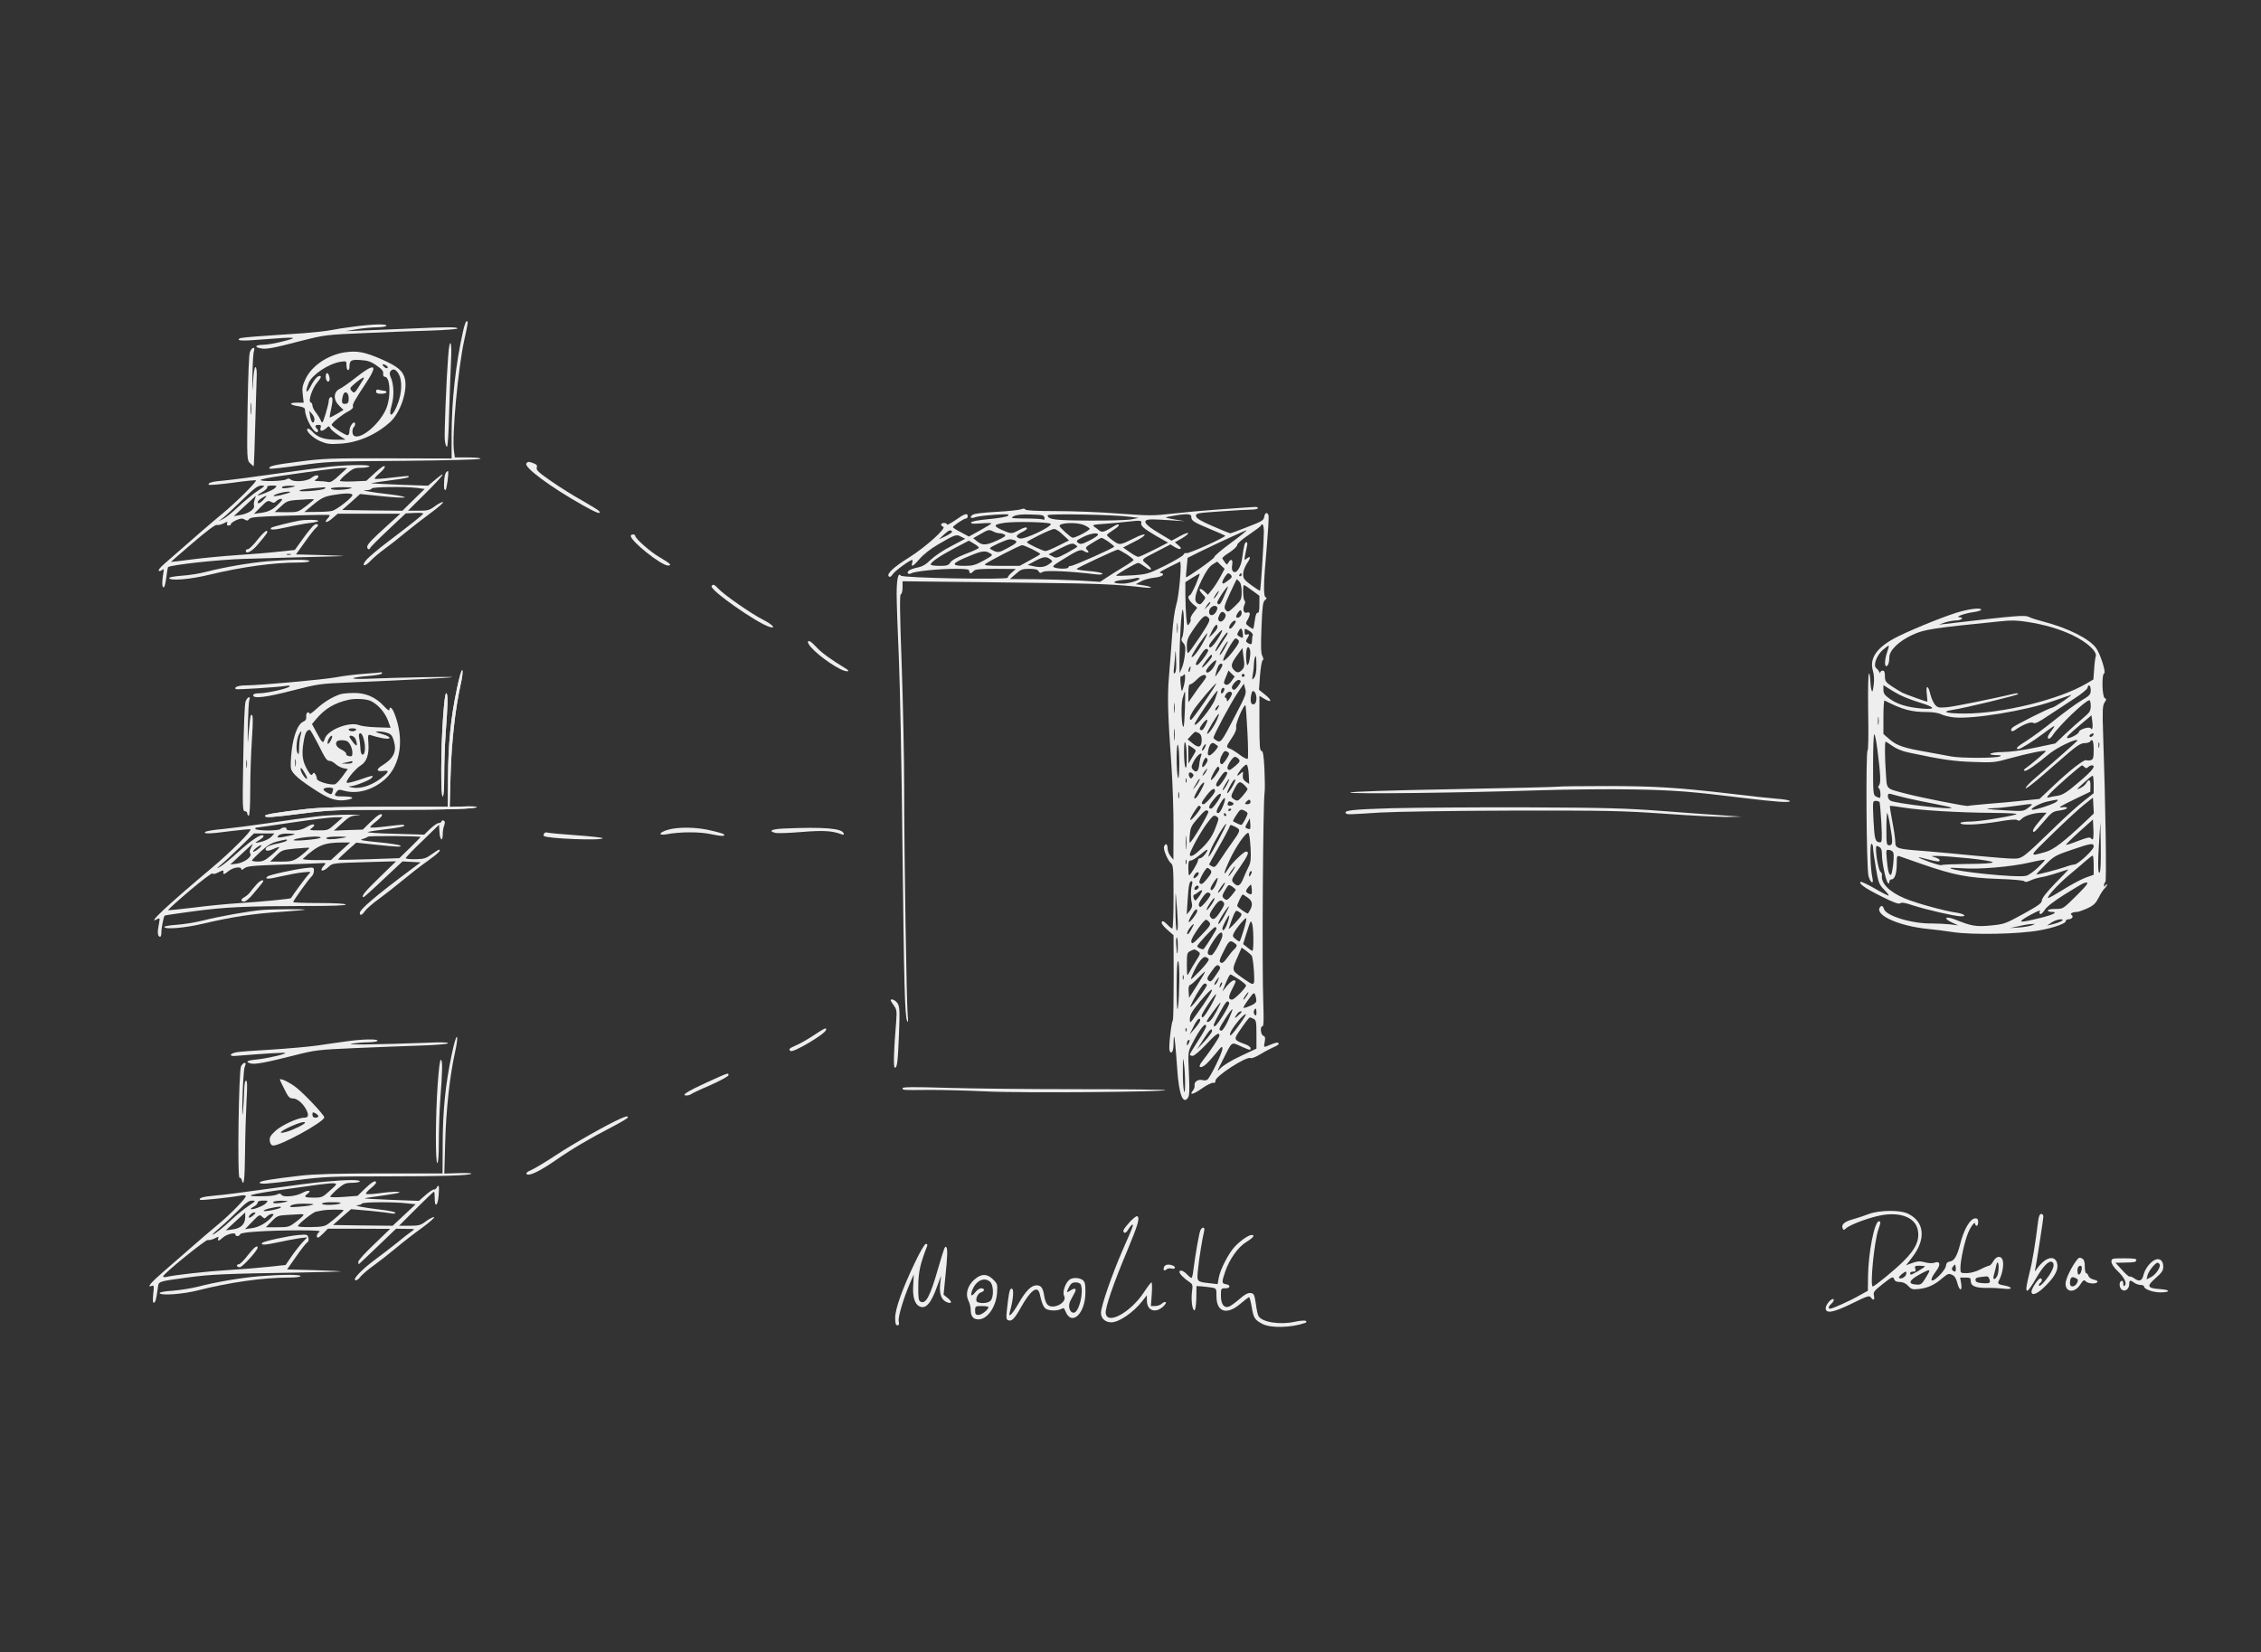 <?xml version="1.0" encoding="UTF-8" standalone="no"?>
<!DOCTYPE svg PUBLIC "-//W3C//DTD SVG 1.1//EN" "http://www.w3.org/Graphics/SVG/1.1/DTD/svg11.dtd">
<svg width="100%" height="100%" viewBox="0 0 1527 1116" version="1.1" xmlns="http://www.w3.org/2000/svg" xmlns:xlink="http://www.w3.org/1999/xlink" xml:space="preserve" xmlns:serif="http://www.serif.com/" style="fill-rule:evenodd;clip-rule:evenodd;stroke-linejoin:round;stroke-miterlimit:2;">
    <rect x="0" y="0" width="1527" height="1116" fill="#333333" stroke="none"/>
    <g transform="matrix(0.1,0,0,-0.1,0,1116)">
        <path d="M3127,8921C3078,8705 3050,8451 3050,8222L3050,8063L2623,8064C2228,8065 2181,8063 2015,8041C1848,8020 1807,8010 1822,7994C1826,7991 1915,8001 2022,8016C2208,8042 2233,8044 2725,8047C3018,8050 3239,8055 3244,8061C3250,8066 3219,8070 3163,8070L3072,8070L3066,8113C3051,8213 3094,8677 3136,8865C3163,8989 3163,8990 3151,8990C3146,8990 3135,8959 3127,8921Z" style="fill:rgb(238,238,238);fill-rule:nonzero;"/>
        <path d="M2391,8954C2334,8947 2264,8936 2236,8930C2208,8924 2123,8915 2048,8909C1972,8904 1847,8896 1770,8890C1693,8885 1625,8878 1620,8875C1592,8858 1632,8855 1772,8867C2000,8885 2025,8883 1915,8855C1866,8842 1804,8831 1778,8831C1724,8830 1714,8816 1760,8807C1797,8799 1841,8807 2040,8859C2191,8897 2202,8899 2460,8910C2606,8917 2807,8924 2908,8927C3008,8930 3090,8937 3090,8941C3090,8952 3026,8952 2760,8940C2642,8935 2498,8929 2440,8927L2335,8923L2410,8936C2451,8943 2513,8949 2548,8949C2582,8950 2610,8954 2610,8960C2610,8973 2520,8971 2391,8954Z" style="fill:rgb(238,238,238);fill-rule:nonzero;"/>
        <path d="M3027,8757C3015,8605 3000,8236 3004,8190C3006,8166 3012,8144 3018,8142C3024,8140 3030,8228 3033,8367C3037,8492 3043,8650 3046,8718C3054,8858 3037,8891 3027,8757Z" style="fill:rgb(238,238,238);fill-rule:nonzero;"/>
        <path d="M1688,8783C1681,8765 1676,8625 1672,8404C1667,8056 1668,8052 1689,8031C1700,8020 1712,8010 1713,8010C1715,8010 1720,8139 1724,8298C1729,8456 1733,8606 1734,8632C1734,8658 1731,8680 1725,8680C1719,8680 1712,8637 1709,8583C1704,8499 1703,8505 1705,8625C1706,8702 1710,8775 1715,8788C1726,8821 1702,8816 1688,8783ZM1697,8368C1695,8350 1693,8364 1693,8400C1693,8436 1695,8450 1697,8433C1699,8415 1699,8385 1697,8368Z" style="fill:rgb(238,238,238);fill-rule:nonzero;"/>
        <path d="M2328,8780C2214,8762 2107,8690 2065,8603C2042,8554 2039,8538 2045,8493L2051,8440L2005,8440C1948,8440 1954,8425 2015,8416C2048,8411 2060,8404 2060,8392C2060,8335 2125,8222 2146,8243C2150,8247 2148,8256 2142,8262C2124,8280 2127,8290 2151,8290C2167,8290 2170,8286 2165,8270C2157,8245 2176,8244 2203,8267C2221,8284 2222,8284 2232,8266C2237,8256 2263,8235 2288,8219L2334,8190L2267,8190C2191,8190 2146,8205 2111,8243C2098,8258 2083,8267 2078,8264C2060,8253 2111,8202 2162,8180C2207,8161 2226,8158 2300,8163C2418,8170 2542,8224 2636,8310C2703,8371 2753,8517 2735,8599C2723,8654 2686,8685 2577,8733C2462,8783 2412,8792 2328,8780ZM2543,8691C2579,8667 2590,8653 2588,8637C2586,8624 2590,8615 2599,8615C2637,8615 2642,8470 2605,8392C2559,8293 2443,8195 2395,8214C2377,8220 2375,8261 2391,8277C2397,8283 2400,8294 2398,8300C2391,8322 2360,8281 2360,8249C2360,8232 2355,8220 2347,8220C2330,8220 2240,8279 2240,8290C2240,8303 2308,8358 2350,8380C2374,8392 2387,8405 2384,8414C2379,8428 2391,8450 2472,8573C2555,8698 2534,8712 2409,8614C2363,8577 2311,8541 2294,8533C2251,8512 2250,8459 2291,8419L2320,8391L2277,8365C2253,8351 2231,8340 2228,8340C2225,8340 2229,8367 2237,8400C2250,8460 2248,8486 2229,8475C2224,8471 2220,8461 2220,8450C2220,8440 2210,8401 2199,8364C2178,8299 2177,8296 2166,8321C2160,8335 2145,8359 2133,8374C2120,8390 2110,8411 2110,8421C2110,8430 2105,8440 2098,8442C2079,8449 2109,8538 2143,8577C2159,8596 2170,8614 2166,8617C2153,8631 2125,8603 2098,8550C2068,8492 2059,8510 2085,8574C2109,8630 2219,8703 2299,8716C2340,8722 2340,8722 2340,8691C2340,8674 2345,8660 2350,8660C2356,8660 2360,8669 2360,8679C2360,8726 2370,8732 2434,8728C2483,8725 2505,8718 2543,8691ZM2610,8690C2618,8685 2621,8678 2617,8674C2613,8670 2602,8674 2593,8683C2575,8701 2585,8706 2610,8690ZM2695,8629C2716,8590 2714,8510 2690,8443C2655,8342 2617,8328 2646,8426C2663,8487 2660,8566 2638,8614C2630,8633 2630,8643 2639,8654C2655,8674 2677,8664 2695,8629ZM2454,8598C2395,8501 2394,8499 2376,8519C2360,8537 2361,8539 2402,8574C2446,8610 2467,8620 2454,8598ZM2355,8470C2355,8441 2351,8434 2333,8432C2309,8428 2304,8443 2316,8488C2326,8525 2355,8512 2355,8470ZM2123,8319C2116,8292 2102,8307 2094,8350L2089,8385L2108,8363C2120,8349 2126,8332 2123,8319Z" style="fill:rgb(238,238,238);fill-rule:nonzero;"/>
        <path d="M2200,8616C2200,8590 2215,8573 2224,8588C2231,8600 2220,8640 2209,8640C2204,8640 2200,8629 2200,8616Z" style="fill:rgb(238,238,238);fill-rule:nonzero;"/>
        <path d="M2540,8516C2540,8504 2549,8500 2575,8500C2594,8500 2610,8505 2610,8510C2610,8516 2604,8520 2598,8520C2591,8520 2575,8523 2563,8526C2546,8531 2540,8528 2540,8516Z" style="fill:rgb(238,238,238);fill-rule:nonzero;"/>
        <path d="M3555,8029C3538,8003 3722,7867 3938,7746C4032,7693 4062,7683 4046,7708C4043,7713 3992,7744 3933,7778C3873,7811 3779,7870 3722,7910C3638,7968 3620,7985 3625,8001C3630,8015 3625,8022 3605,8030C3572,8043 3563,8043 3555,8029Z" style="fill:rgb(238,238,238);fill-rule:nonzero;"/>
        <path d="M2238,8009C2190,8004 2026,7983 1873,7961C1720,7939 1558,7918 1513,7914C1435,7908 1399,7898 1411,7885C1415,7882 1486,7888 1571,7899C1655,7911 1726,7918 1728,7915C1736,7907 1598,7770 1503,7691C1425,7627 1310,7527 1105,7347C1083,7328 1068,7309 1072,7305C1076,7300 1086,7303 1094,7309C1107,7320 1108,7316 1102,7283C1093,7228 1094,7195 1105,7192C1111,7191 1118,7220 1123,7257C1127,7293 1133,7326 1135,7329C1151,7344 1486,7381 1655,7385C1760,7388 1915,7392 2000,7395C2085,7397 2205,7400 2265,7402C2352,7404 2336,7405 2187,7410L1999,7415L2060,7500C2093,7547 2128,7591 2137,7597C2158,7613 2145,7628 2122,7614C2113,7608 2079,7568 2048,7524L1991,7445L1878,7433C1816,7426 1691,7416 1600,7410C1509,7404 1372,7391 1295,7381C1218,7371 1154,7363 1154,7364C1153,7364 1219,7422 1301,7492C1393,7571 1455,7618 1464,7614C1472,7611 1492,7616 1509,7624C1536,7638 1539,7638 1534,7625C1530,7615 1534,7610 1544,7610C1553,7610 1560,7615 1560,7621C1560,7626 1577,7638 1597,7647C1626,7659 1638,7660 1653,7650C1668,7641 1674,7642 1683,7654C1693,7667 1739,7671 1958,7677C2103,7682 2224,7683 2226,7681C2228,7679 2223,7668 2213,7658C2184,7626 2208,7626 2245,7659L2281,7690L2704,7690L2630,7623C2511,7516 2480,7483 2480,7466C2480,7457 2485,7450 2490,7450C2496,7450 2500,7454 2500,7458C2500,7462 2554,7517 2620,7579L2740,7692L2801,7695C2834,7697 2860,7695 2858,7690C2855,7682 2779,7621 2614,7496C2553,7450 2491,7397 2475,7379C2437,7334 2462,7328 2503,7372C2521,7391 2562,7426 2595,7450C2628,7474 2691,7523 2735,7560C2779,7596 2857,7657 2909,7695C2961,7733 2998,7766 2992,7768C2985,7770 2961,7758 2938,7741C2900,7713 2889,7710 2826,7710L2755,7710L2873,7827C2994,7947 3027,7993 2940,7920L2891,7879L2693,7886C2584,7890 2500,7895 2505,7896C2511,7898 2569,7906 2634,7915C2745,7929 2770,7935 2759,7944C2757,7946 2706,7941 2646,7934C2586,7926 2534,7923 2531,7926C2528,7929 2543,7946 2564,7964C2585,7982 2601,8002 2599,8009C2596,8018 2573,8003 2534,7967L2474,7912L2388,7908C2340,7906 2299,7908 2296,7911C2293,7914 2312,7936 2339,7958C2383,7995 2394,8000 2439,8000C2466,8000 2492,8005 2495,8010C2502,8022 2367,8021 2238,8009ZM2291,7949C2251,7911 2232,7900 2216,7904C2204,7907 2177,7910 2155,7910C2123,7911 2118,7913 2133,7921C2142,7926 2150,7935 2150,7940C2150,7956 2127,7951 2100,7930C2072,7908 1982,7902 1963,7921C1955,7929 1946,7929 1932,7921C1909,7909 1760,7906 1760,7918C1760,7922 1817,7934 1888,7944C2125,7979 2275,7998 2310,7999L2345,7999L2291,7949ZM1740,7844C1710,7824 1653,7777 1613,7740C1573,7702 1526,7664 1508,7655L1475,7639L1505,7661C1522,7674 1580,7728 1635,7782C1716,7861 1741,7880 1765,7880C1793,7880 1792,7878 1740,7844ZM1857,7863C1843,7848 1740,7807 1740,7815C1740,7817 1756,7827 1776,7839C1795,7851 1808,7865 1805,7870C1801,7876 1814,7880 1837,7880C1872,7880 1873,7879 1857,7863ZM1975,7870C1930,7859 1898,7859 1905,7870C1908,7876 1932,7879 1958,7879C2000,7878 2002,7877 1975,7870ZM2194,7860C2181,7847 2012,7834 2023,7846C2030,7854 2071,7859 2185,7868C2198,7869 2201,7867 2194,7860ZM2365,7860C2319,7848 2228,7848 2235,7860C2238,7866 2276,7869 2318,7869C2375,7868 2387,7866 2365,7860ZM2817,7864L2868,7857L2793,7784L2718,7710L2515,7712L2311,7715L2372,7769L2432,7823L2579,7808C2659,7800 2729,7796 2733,7800C2738,7804 2695,7813 2638,7820C2581,7826 2515,7835 2490,7840C2451,7847 2449,7848 2478,7849C2495,7849 2510,7855 2510,7860C2510,7871 2732,7874 2817,7864ZM1958,7834C1955,7831 1926,7823 1895,7815C1863,7808 1843,7807 1848,7812C1859,7823 1911,7837 1944,7839C1955,7840 1961,7837 1958,7834ZM2380,7816C2380,7799 2274,7716 2243,7709C2228,7705 2179,7702 2135,7702L2055,7701L2085,7726C2167,7795 2184,7805 2249,7816C2330,7830 2380,7830 2380,7816ZM1720,7785C1715,7771 1713,7755 1715,7748C1724,7723 1685,7694 1632,7683L1579,7673L1652,7741C1692,7778 1726,7809 1727,7810C1728,7810 1725,7799 1720,7785ZM1780,7785C1755,7758 1736,7752 1742,7773C1746,7783 1786,7809 1799,7810C1802,7810 1793,7799 1780,7785ZM1889,7764C1848,7720 1817,7703 1765,7696L1715,7689L1761,7735C1802,7777 1810,7781 1829,7771C1846,7761 1854,7762 1866,7775C1874,7783 1889,7790 1897,7790C1910,7790 1908,7784 1889,7764ZM2120,7786C2120,7784 2096,7764 2067,7741C2014,7701 2012,7700 1934,7700L1855,7701L1898,7740C1944,7781 1938,7779 2088,7788C2105,7789 2120,7788 2120,7786ZM1963,7413C1956,7411 1944,7411 1938,7413C1931,7416 1936,7418 1950,7418C1964,7418 1969,7416 1963,7413Z" style="fill:rgb(238,238,238);fill-rule:nonzero;"/>
        <path d="M3012,7968C3007,7961 3001,7937 3000,7915C2997,7860 2999,7850 3009,7850C3016,7850 3033,7971 3026,7978C3024,7979 3018,7975 3012,7968Z" style="fill:rgb(238,238,238);fill-rule:nonzero;"/>
        <g transform="matrix(1,0,0,1,-514.363,-32.435)">
            <path d="M8925,7764C8903,7762 8815,7756 8730,7750C8645,7744 8512,7732 8434,7723C8303,7708 8278,7708 8074,7723C7954,7733 7762,7740 7648,7740C7511,7740 7440,7744 7438,7751C7436,7758 7426,7758 7410,7752C7396,7747 7321,7739 7243,7735C7152,7730 7094,7723 7083,7715C7059,7697 7071,7687 7102,7699C7115,7704 7173,7711 7231,7715C7315,7721 7333,7720 7323,7709C7316,7702 7263,7692 7194,7686C7120,7679 7075,7671 7073,7663C7070,7654 7087,7653 7139,7657C7178,7660 7210,7660 7210,7657C7210,7654 7176,7633 7134,7610L7058,7568L7004,7597C6974,7612 6950,7628 6950,7631C6950,7640 7024,7690 7038,7690C7045,7690 7050,7697 7050,7705C7050,7730 7027,7722 6967,7679C6935,7657 6910,7644 6910,7649C6910,7655 6901,7660 6890,7660C6867,7660 6863,7642 6885,7634C6908,7625 6763,7495 6656,7428C6553,7364 6500,7316 6517,7299C6524,7292 6532,7296 6543,7313C6557,7335 6659,7410 6675,7410C6678,7410 6678,7401 6675,7390C6665,7357 6682,7367 6727,7419C6751,7447 6802,7487 6847,7513C6965,7582 6973,7585 7005,7567L7033,7553L6940,7504C6888,7478 6826,7436 6801,7412C6768,7379 6743,7365 6711,7359C6687,7354 6661,7345 6654,7339C6634,7323 6647,7308 6670,7320C6696,7334 6855,7350 6968,7350C7043,7350 7060,7347 7060,7335C7060,7327 7064,7320 7069,7320C7074,7320 7083,7327 7090,7335C7100,7347 7130,7350 7239,7350L7375,7349L7348,7325C7332,7312 7320,7296 7320,7290C7320,7275 6608,7288 6598,7304C6581,7329 6570,7281 6570,7180C6570,7122 6577,6927 6585,6745C6593,6564 6604,5994 6609,5480C6620,4529 6625,4332 6641,4295C6647,4282 6649,4293 6645,4330C6637,4411 6621,5417 6621,5855C6621,6064 6613,6446 6604,6704C6591,7058 6590,7175 6598,7178C6605,7180 6610,7201 6610,7224L6610,7266L6858,7263C6994,7262 7296,7258 7530,7255C7912,7251 8066,7245 8240,7224C8307,7217 8301,7228 8233,7239L8185,7246L8220,7265C8239,7276 8279,7287 8309,7290C8362,7295 8389,7315 8353,7322C8337,7325 8354,7335 8483,7398C8498,7405 8478,7167 8458,7105C8447,7067 8436,6989 8430,6895C8424,6813 8415,6689 8409,6620C8398,6490 8401,6367 8426,6018C8434,5904 8440,5715 8440,5598L8439,5385L8420,5409C8409,5422 8400,5445 8400,5461C8400,5492 8386,5500 8376,5474C8369,5455 8400,5381 8423,5361C8438,5349 8440,5321 8440,5134C8440,5016 8436,4920 8432,4920C8427,4920 8413,4931 8400,4945C8374,4972 8360,4977 8360,4958C8360,4951 8378,4929 8400,4910L8440,4875L8441,4593C8441,4438 8439,4306 8435,4300C8424,4282 8406,4115 8413,4096C8425,4065 8440,4090 8440,4142C8440,4170 8442,4191 8444,4189C8448,4185 8455,4112 8465,3970C8476,3804 8503,3730 8536,3775C8548,3790 8549,3823 8544,3940C8537,4085 8537,4085 8565,4140C8617,4242 8660,4296 8660,4258C8660,4251 8635,4207 8605,4161C8575,4115 8550,4073 8550,4069C8550,4064 8559,4060 8569,4060C8580,4060 8618,4093 8658,4135C8726,4208 8750,4224 8750,4197C8750,4185 8692,4098 8630,4018C8600,3980 8624,3971 8662,4006C8679,4022 8710,4057 8731,4083C8765,4125 8770,4129 8770,4108C8770,4081 8686,3910 8668,3899C8661,3894 8645,3893 8632,3897C8605,3903 8578,3884 8582,3860C8584,3851 8579,3836 8571,3826C8543,3792 8572,3798 8630,3839C8663,3862 8698,3880 8707,3878C8719,3876 8724,3881 8723,3891C8718,3920 8935,4061 8961,4045C8967,4041 8997,4053 9028,4072C9059,4091 9100,4112 9118,4120C9135,4127 9150,4136 9150,4141C9150,4154 9134,4152 9093,4135C9047,4115 9048,4115 9056,4155C9061,4182 9059,4191 9046,4196C9028,4203 9023,4260 9041,4260C9049,4260 9050,4307 9046,4423C9037,4666 9044,5759 9055,5840C9058,5859 9057,5930 9054,5998C9049,6092 9044,6120 9034,6120C9023,6120 9020,6155 9020,6306L9020,6492L9055,6471C9104,6442 9107,6461 9058,6500L9017,6533L9024,6629C9028,6681 9036,6727 9041,6731C9049,6735 9048,6745 9040,6761C9030,6778 9029,6827 9034,6955C9040,7099 9043,7127 9058,7139C9070,7149 9072,7154 9063,7157C9046,7163 9047,7248 9069,7490C9078,7597 9084,7695 9082,7708C9076,7737 9056,7731 9052,7699C9049,7678 9034,7669 8940,7633C8880,7609 8827,7590 8823,7590C8818,7590 8765,7612 8705,7638C8622,7674 8594,7691 8592,7706C8589,7725 8597,7727 8757,7738C8849,7745 8944,7750 8968,7750C8991,7750 9010,7755 9010,7760C9010,7766 9000,7769 8988,7768C8975,7767 8947,7765 8925,7764ZM7568,7696C7571,7682 7568,7679 7555,7684C7546,7687 7493,7690 7437,7690C7343,7691 7337,7692 7360,7705C7378,7715 7411,7719 7475,7717C7554,7715 7565,7713 7568,7696ZM8150,7701L8205,7694L8155,7684C8128,7679 7999,7675 7870,7676C7637,7677 7590,7683 7590,7712C7590,7724 8047,7716 8150,7701ZM8560,7701C8560,7675 8574,7666 8686,7619C8740,7597 8787,7576 8789,7574C8797,7566 8541,7450 8527,7456C8519,7459 8510,7454 8507,7445C8503,7437 8447,7404 8382,7371C8268,7315 8261,7313 8160,7306C8104,7303 8055,7301 8053,7304C8048,7309 8186,7390 8201,7390C8208,7390 8228,7378 8247,7364C8293,7329 8304,7344 8260,7381C8220,7415 8214,7409 8337,7472L8419,7515L8450,7496C8488,7474 8504,7484 8472,7510L8449,7529L8495,7555C8560,7594 8551,7607 8484,7571L8427,7540L8347,7588C8238,7652 8221,7683 8293,7684C8310,7684 8368,7682 8420,7678L8515,7672L8445,7684C8380,7696 8377,7697 8410,7703C8528,7725 8560,7724 8560,7701ZM8222,7660C8217,7640 8240,7621 8323,7572L8403,7527L8309,7479C8257,7453 8210,7431 8203,7431C8196,7430 8170,7444 8145,7462L8099,7494L8175,7533C8217,7553 8248,7575 8245,7580C8242,7586 8213,7577 8179,7559C8076,7508 8076,7508 8031,7541C8008,7557 7990,7574 7990,7578C7990,7582 8008,7596 8030,7610C8067,7633 8081,7650 8063,7650C8058,7650 8037,7639 8015,7625C7971,7598 7955,7595 7937,7610C7930,7616 7916,7627 7905,7634C7888,7646 7896,7649 7975,7654C8025,7658 8097,7664 8135,7669C8215,7678 8226,7677 8222,7660ZM7610,7654C7626,7638 7435,7547 7403,7555C7370,7563 7375,7578 7415,7597C7434,7606 7450,7617 7450,7622C7450,7635 7432,7631 7393,7610C7346,7585 7344,7585 7280,7613C7220,7640 7224,7650 7300,7661C7373,7671 7598,7666 7610,7654ZM7834,7646C7853,7638 7870,7627 7874,7622C7880,7613 7781,7560 7759,7560C7747,7560 7670,7630 7670,7640C7670,7662 7787,7666 7834,7646ZM9050,7598C9050,7539 9029,7207 9024,7202C9023,7200 8996,7217 8966,7239C8917,7275 8910,7285 8910,7314C8910,7333 8921,7363 8935,7385C8963,7425 8962,7442 8934,7419C8918,7406 8917,7408 8924,7445C8928,7467 8934,7495 8937,7508C8940,7520 8938,7530 8932,7530C8921,7530 8915,7508 8904,7425C8896,7362 8865,7314 8844,7331C8834,7339 8832,7353 8836,7376C8843,7413 8828,7422 8811,7393C8802,7376 8800,7376 8786,7395C8778,7406 8770,7418 8770,7422C8770,7427 8792,7445 8820,7462C8847,7480 8870,7502 8870,7511C8870,7521 8905,7551 8950,7581C8994,7611 9030,7638 9030,7642C9030,7647 9035,7650 9040,7650C9046,7650 9050,7626 9050,7598ZM7265,7590C7276,7590 7292,7586 7300,7580C7311,7573 7298,7564 7245,7540C7172,7507 7148,7507 7110,7538L7087,7557L7140,7587C7188,7615 7195,7616 7219,7604C7233,7596 7254,7590 7265,7590ZM7692,7581L7734,7542L7662,7506C7623,7486 7584,7470 7575,7470C7558,7470 7450,7521 7450,7530C7450,7539 7613,7619 7633,7619C7643,7620 7670,7603 7692,7581ZM6944,7602C6947,7597 6928,7584 6902,7571L6855,7549L6888,7580C6921,7611 6935,7616 6944,7602ZM8826,7524C8762,7477 8712,7434 8715,7429C8720,7422 8529,7287 8524,7293C8523,7294 8525,7324 8529,7360L8535,7424L8615,7464C8742,7526 8924,7610 8933,7610C8938,7610 8890,7571 8826,7524ZM7930,7580C7930,7575 7904,7557 7872,7541C7822,7516 7812,7514 7796,7525C7780,7538 7782,7541 7827,7564C7876,7589 7930,7598 7930,7580ZM8001,7533C8022,7517 8040,7503 8039,7500C8039,7491 7766,7370 7748,7370C7738,7370 7730,7366 7730,7360C7730,7349 7664,7348 7636,7359C7620,7365 7625,7371 7666,7397C7787,7473 7811,7484 7831,7472C7860,7454 7877,7457 7857,7477C7842,7493 7844,7496 7893,7526C7922,7544 7949,7559 7953,7559C7958,7560 7979,7548 8001,7533ZM7364,7544C7391,7534 7383,7524 7319,7490C7265,7461 7256,7459 7229,7470C7213,7477 7200,7485 7200,7489C7200,7498 7310,7548 7332,7549C7341,7550 7355,7547 7364,7544ZM7094,7519C7114,7507 7128,7495 7125,7491C7123,7487 7082,7468 7034,7450C6980,7429 6942,7408 6933,7393C6920,7373 6909,7370 6859,7370C6826,7370 6800,7374 6800,7379C6800,7395 6860,7436 6960,7489C7012,7517 7056,7540 7057,7540C7058,7540 7075,7531 7094,7519ZM7790,7500C7790,7497 7758,7478 7720,7457C7654,7422 7648,7420 7623,7434L7596,7448L7675,7488C7739,7520 7758,7525 7772,7516C7782,7510 7790,7503 7790,7500ZM7485,7483C7515,7468 7540,7453 7540,7450C7540,7447 7508,7428 7470,7408L7401,7370L7278,7370C7188,7370 7159,7373 7167,7381C7183,7397 7402,7509 7417,7510C7424,7510 7454,7498 7485,7483ZM8122,7449C8148,7432 8170,7414 8170,7410C8170,7406 8137,7383 8098,7360C8058,7336 8007,7304 7985,7289L7944,7262L7805,7271C7728,7275 7591,7279 7500,7280L7335,7281L7374,7315C7408,7346 7420,7350 7466,7350C7504,7350 7522,7346 7528,7334C7536,7320 7541,7320 7559,7330C7581,7341 7753,7333 7913,7313C7941,7310 7960,7311 7960,7317C7960,7323 7919,7331 7869,7335C7818,7339 7781,7345 7786,7350C7797,7361 8052,7480 8064,7480C8069,7480 8095,7466 8122,7449ZM7199,7456C7223,7443 7222,7442 7158,7406C7101,7375 7084,7370 7027,7370C6935,7370 6940,7387 7048,7431C7145,7472 7165,7475 7199,7456ZM7606,7416C7625,7401 7625,7401 7605,7386C7575,7362 7543,7357 7497,7367L7455,7376L7505,7403C7563,7433 7579,7435 7606,7416ZM8755,7294C8738,7263 8713,7224 8698,7207L8672,7175L8648,7198C8615,7228 8603,7213 8634,7181C8659,7155 8659,7155 8640,7130C8624,7109 8618,7107 8603,7116C8576,7134 8583,7175 8629,7272C8659,7333 8680,7364 8703,7379L8735,7399L8760,7374L8785,7350L8755,7294ZM8591,7245C8574,7207 8557,7174 8551,7172C8531,7165 8540,7141 8570,7113L8600,7087L8574,7053C8560,7035 8552,7015 8555,7010C8558,7005 8555,6991 8547,6980C8534,6961 8532,6965 8526,7021C8523,7055 8520,7123 8520,7172L8520,7260L8567,7290C8593,7306 8615,7318 8617,7317C8618,7315 8607,7283 8591,7245ZM8829,7307C8837,7297 8833,7288 8810,7272C8777,7247 8770,7245 8770,7260C8770,7274 8800,7320 8810,7320C8814,7320 8823,7314 8829,7307ZM8900,7310C8900,7305 8895,7300 8889,7300C8884,7300 8882,7305 8885,7310C8888,7316 8893,7320 8896,7320C8898,7320 8900,7316 8900,7310ZM8210,7284C8210,7272 8138,7250 8098,7250C8022,7250 8021,7267 8096,7275C8134,7278 8170,7283 8175,7285C8191,7291 8210,7290 8210,7284ZM8884,7264C8895,7254 8900,7230 8900,7195C8900,7145 8897,7139 8858,7101C8810,7055 8807,7054 8790,7075C8779,7088 8785,7107 8821,7185C8845,7237 8866,7280 8867,7280C8868,7280 8876,7273 8884,7264ZM8971,7204L9020,7168L9020,7109C9020,7068 9016,7051 9008,7053C9000,7054 8993,7035 8989,7002C8985,6973 8980,6947 8978,6945C8976,6943 8964,6950 8950,6960C8925,6979 8925,6980 8943,7011C8961,7044 8958,7063 8935,7054C8915,7046 8905,7076 8918,7105C8925,7120 8926,7131 8920,7135C8909,7142 8906,7240 8916,7240C8920,7240 8944,7224 8971,7204ZM8796,7198C8758,7108 8749,7097 8735,7120C8730,7128 8797,7230 8807,7230C8809,7230 8804,7215 8796,7198ZM8734,7175C8725,7161 8716,7150 8713,7150C8708,7150 8718,7168 8733,7188C8750,7210 8751,7201 8734,7175ZM8671,7097L8648,7075L8665,7103C8675,7118 8685,7128 8688,7125C8691,7122 8683,7109 8671,7097ZM8735,7090C8738,7085 8734,7069 8725,7056C8707,7029 8680,7031 8680,7059C8680,7091 8720,7114 8735,7090ZM8510,6989C8510,6945 8505,6900 8499,6889C8491,6873 8492,6864 8506,6849C8519,6834 8522,6819 8517,6773C8514,6741 8505,6699 8496,6680L8481,6645L8480,6720C8480,6858 8493,7079 8502,7074C8506,7071 8510,7033 8510,6989ZM8900,7050C8900,7030 8875,7012 8864,7023C8857,7029 8882,7070 8892,7070C8897,7070 8900,7061 8900,7050ZM8788,7047C8804,7028 8766,6980 8749,6997C8739,7007 8739,7015 8748,7035C8761,7063 8772,7066 8788,7047ZM8679,7016C8689,7004 8677,6980 8618,6891C8578,6831 8542,6781 8538,6781C8533,6780 8530,6802 8530,6828C8530,6869 8537,6886 8571,6936C8640,7035 8654,7046 8679,7016ZM8467,6923C8465,6907 8463,6920 8463,6950C8463,6980 8465,6993 8467,6978C8469,6962 8469,6938 8467,6923ZM8860,6993C8860,6988 8851,6974 8841,6961C8819,6932 8805,6948 8826,6978C8841,6999 8860,7008 8860,6993ZM8732,6943C8726,6933 8712,6916 8700,6905L8678,6885L8701,6933C8714,6960 8728,6976 8733,6971C8738,6966 8738,6954 8732,6943ZM8908,6910C8910,6882 8909,6880 8890,6890C8867,6902 8866,6905 8881,6931C8894,6957 8905,6949 8908,6910ZM8975,6902C8972,6894 8970,6877 8970,6864C8970,6838 8963,6835 8940,6850C8928,6858 8927,6863 8938,6880C8954,6906 8953,6913 8935,6906C8924,6902 8920,6907 8920,6925C8920,6949 8920,6949 8950,6932C8967,6922 8978,6909 8975,6902ZM8749,6893C8711,6829 8680,6801 8680,6831C8680,6844 8762,6942 8768,6936C8770,6933 8762,6914 8749,6893ZM8640,6853C8607,6793 8570,6747 8562,6755C8559,6758 8581,6796 8610,6840C8640,6883 8666,6917 8668,6915C8670,6913 8658,6885 8640,6853ZM8794,6893C8738,6806 8727,6790 8723,6794C8716,6801 8791,6920 8803,6920C8808,6920 8804,6908 8794,6893ZM8879,6867C8887,6857 8877,6838 8837,6787C8809,6751 8781,6725 8776,6730C8767,6739 8845,6880 8859,6880C8864,6880 8873,6874 8879,6867ZM8783,6810C8768,6783 8754,6764 8752,6769C8749,6778 8798,6860 8807,6860C8809,6860 8799,6838 8783,6810ZM8449,6646C8440,6638 8439,6648 8444,6690C8447,6720 8451,6763 8452,6785C8453,6807 8456,6787 8457,6741C8460,6685 8457,6653 8449,6646ZM8956,6805C8964,6784 8951,6700 8939,6700C8934,6700 8930,6727 8930,6760C8930,6817 8943,6839 8956,6805ZM8674,6801C8680,6792 8612,6700 8599,6700C8584,6700 8589,6714 8620,6763C8649,6809 8663,6819 8674,6801ZM8904,6669C8882,6645 8868,6645 8846,6669C8824,6693 8830,6713 8873,6771L8905,6815L8913,6752C8921,6698 8919,6686 8904,6669ZM8700,6760C8700,6747 8639,6678 8632,6684C8628,6689 8688,6770 8696,6770C8698,6770 8700,6766 8700,6760ZM9000,6697C9000,6654 8995,6627 8984,6614C8970,6596 8969,6598 8975,6635C8979,6657 8982,6684 8982,6695C8982,6723 8989,6760 8995,6760C8998,6760 9000,6732 9000,6697ZM8710,6685C8690,6653 8660,6637 8660,6660C8660,6676 8724,6743 8728,6731C8730,6725 8722,6704 8710,6685ZM8770,6699C8770,6694 8759,6672 8744,6652C8719,6615 8719,6615 8726,6645C8730,6662 8737,6683 8742,6693C8752,6712 8770,6716 8770,6699ZM8553,6670C8550,6658 8545,6651 8542,6654C8537,6660 8547,6690 8554,6690C8556,6690 8556,6681 8553,6670ZM8831,6591C8818,6573 8804,6563 8795,6567C8776,6574 8776,6579 8796,6625L8811,6663L8832,6642L8853,6622L8831,6591ZM8509,6558C8496,6511 8494,6513 8487,6582C8485,6608 8486,6627 8491,6625C8495,6622 8502,6625 8507,6632C8521,6654 8522,6606 8509,6558ZM8660,6620C8660,6615 8649,6599 8637,6583C8624,6568 8597,6531 8577,6501L8540,6448L8540,6509C8540,6552 8544,6570 8553,6570C8560,6570 8581,6585 8599,6604C8629,6635 8660,6643 8660,6620ZM8920,6630C8920,6625 8916,6620 8910,6620C8905,6620 8900,6625 8900,6630C8900,6636 8905,6640 8910,6640C8916,6640 8920,6636 8920,6630ZM8893,6592C8896,6588 8887,6572 8874,6555C8857,6533 8848,6528 8839,6537C8831,6545 8832,6555 8846,6574C8865,6599 8885,6607 8893,6592ZM8649,6451C8603,6384 8562,6330 8558,6330C8544,6330 8549,6354 8571,6389C8596,6431 8723,6581 8728,6575C8730,6573 8694,6517 8649,6451ZM8859,6363C8765,6181 8760,6174 8732,6189C8720,6196 8710,6204 8710,6209C8710,6226 8830,6450 8872,6511L8915,6574L8924,6540C8933,6509 8928,6495 8859,6363ZM8777,6519C8771,6509 8764,6504 8762,6510C8756,6527 8769,6552 8780,6545C8786,6541 8785,6532 8777,6519ZM8720,6468C8699,6412 8589,6277 8582,6299C8578,6310 8731,6533 8737,6526C8739,6524 8731,6498 8720,6468ZM9000,6475C9000,6455 8994,6440 8985,6436C8964,6428 8956,6452 8964,6496C8970,6525 8974,6529 8986,6520C8994,6513 9000,6493 9000,6475ZM8517,6405C8515,6342 8511,6287 8508,6284C8495,6271 8489,6422 8500,6470C8507,6497 8514,6520 8517,6520C8519,6520 8519,6468 8517,6405ZM8834,6512C8837,6507 8830,6491 8819,6474C8806,6453 8800,6450 8800,6463C8800,6472 8795,6480 8790,6480C8784,6480 8785,6488 8792,6500C8805,6521 8825,6526 8834,6512ZM8447,6383C8445,6367 8443,6380 8443,6410C8443,6440 8445,6453 8447,6438C8449,6422 8449,6398 8447,6383ZM8740,6409C8733,6398 8726,6391 8723,6394C8720,6397 8723,6406 8730,6415C8748,6436 8753,6434 8740,6409ZM8939,6249C8944,6153 8945,6071 8941,6067C8936,6063 8913,6074 8888,6093C8863,6112 8833,6131 8821,6135C8793,6144 8794,6149 8834,6208C8857,6242 8866,6266 8863,6283C8858,6306 8916,6438 8926,6428C8928,6425 8934,6345 8939,6249ZM8736,6336C8716,6287 8673,6227 8667,6237C8662,6245 8737,6370 8746,6370C8749,6370 8744,6355 8736,6336ZM8655,6291C8647,6274 8636,6260 8631,6260C8611,6260 8613,6275 8638,6306C8669,6345 8679,6336 8655,6291ZM8447,6198C8445,6180 8443,6194 8443,6230C8443,6266 8445,6280 8447,6263C8449,6245 8449,6215 8447,6198ZM8611,6240C8624,6233 8630,6219 8630,6196C8630,6145 8611,6136 8570,6170L8535,6198L8559,6224C8587,6254 8585,6253 8611,6240ZM8529,6075C8530,6020 8527,6000 8520,6010C8515,6018 8511,6063 8511,6110C8511,6167 8514,6188 8520,6175C8525,6164 8529,6119 8529,6075ZM8739,6153C8748,6148 8697,6090 8683,6090C8671,6090 8669,6097 8674,6122C8683,6167 8699,6183 8719,6168C8728,6161 8737,6155 8739,6153ZM8479,6030C8478,5957 8475,5924 8470,5940C8458,5977 8458,6179 8470,6160C8475,6152 8479,6093 8479,6030ZM8650,6140C8644,6128 8636,6120 8633,6123C8631,6126 8634,6137 8641,6149C8658,6175 8665,6168 8650,6140ZM8590,6121C8590,6118 8579,6097 8565,6075L8541,6035L8540,6098L8540,6160L8565,6144C8579,6135 8590,6125 8590,6121ZM8808,6111C8819,6104 8817,6095 8798,6066C8786,6047 8771,6030 8767,6030C8751,6030 8749,6060 8765,6089C8782,6122 8787,6125 8808,6111ZM8625,6083C8621,6073 8615,6046 8613,6023C8607,5978 8592,5969 8569,5996C8558,6009 8560,6019 8580,6056C8604,6098 8641,6120 8625,6083ZM8670,6057C8669,6041 8642,6005 8635,6012C8626,6020 8651,6080 8661,6074C8666,6071 8670,6063 8670,6057ZM8880,6065C8891,6052 8888,6045 8859,6020C8821,5988 8814,5985 8805,6000C8797,6014 8838,6080 8855,6080C8862,6080 8873,6073 8880,6065ZM8948,5960L8951,5897L8928,5912C8911,5924 8906,5936 8908,5956C8911,5984 8911,5984 8891,5966C8862,5940 8865,5955 8896,5996C8911,6015 8928,6029 8934,6027C8940,6025 8946,5995 8948,5960ZM8750,5999C8750,5986 8699,5918 8693,5924C8686,5931 8733,6019 8742,6014C8746,6011 8750,6004 8750,5999ZM8660,5981C8655,5970 8645,5958 8639,5954C8633,5951 8636,5959 8645,5974C8665,6004 8675,6009 8660,5981ZM8568,5943C8558,5931 8555,5931 8548,5944C8535,5967 8548,5984 8566,5969C8577,5960 8578,5954 8568,5943ZM8803,5974C8810,5967 8753,5880 8741,5880C8721,5880 8723,5896 8751,5936C8780,5979 8790,5986 8803,5974ZM8527,5908C8524,5901 8522,5906 8522,5920C8522,5934 8524,5939 8527,5933C8529,5926 8529,5914 8527,5908ZM8611,5913C8606,5903 8594,5886 8585,5875C8569,5856 8568,5856 8582,5880C8608,5926 8611,5930 8616,5930C8619,5930 8616,5922 8611,5913ZM8799,5890C8787,5868 8774,5852 8772,5855C8767,5859 8809,5930 8816,5930C8819,5930 8811,5912 8799,5890ZM8835,5875C8804,5823 8789,5820 8816,5872C8836,5912 8851,5932 8857,5926C8860,5924 8850,5901 8835,5875ZM8624,5851C8601,5807 8580,5786 8580,5805C8580,5816 8612,5875 8628,5893C8655,5923 8653,5903 8624,5851ZM8918,5890C8930,5878 8940,5866 8940,5862C8940,5858 8925,5837 8907,5816C8876,5781 8872,5779 8852,5791C8826,5807 8825,5812 8846,5853C8878,5916 8886,5920 8918,5890ZM8720,5849C8720,5833 8656,5760 8643,5760C8622,5760 8628,5774 8666,5823C8699,5865 8720,5875 8720,5849ZM8477,5803C8474,5793 8472,5801 8472,5820C8472,5839 8474,5847 8477,5838C8479,5828 8479,5812 8477,5803ZM8760,5824C8760,5807 8706,5730 8694,5730C8672,5730 8677,5749 8711,5791C8738,5826 8760,5840 8760,5824ZM8773,5745C8763,5720 8749,5700 8743,5700C8724,5700 8727,5717 8757,5767C8789,5822 8799,5808 8773,5745ZM8960,5775C8960,5766 8951,5760 8939,5760C8921,5760 8920,5762 8930,5775C8937,5783 8946,5790 8951,5790C8956,5790 8960,5783 8960,5775ZM8834,5774C8854,5766 8845,5750 8820,5750C8807,5750 8803,5755 8806,5765C8813,5782 8813,5782 8834,5774ZM8624,5741C8630,5732 8560,5646 8553,5654C8547,5660 8602,5750 8612,5750C8616,5750 8621,5746 8624,5741ZM8830,5726C8830,5723 8826,5718 8820,5715C8815,5712 8810,5714 8810,5719C8810,5725 8815,5730 8820,5730C8826,5730 8830,5728 8830,5726ZM8940,5699C8940,5683 8906,5620 8897,5620C8890,5620 8851,5638 8842,5645C8840,5647 8850,5666 8865,5688C8889,5725 8894,5728 8916,5718C8929,5712 8940,5703 8940,5699ZM8675,5710C8681,5700 8562,5501 8550,5500C8547,5500 8547,5525 8550,5554C8554,5602 8561,5616 8603,5664C8652,5721 8664,5728 8675,5710ZM8795,5690C8798,5685 8796,5680 8791,5680C8785,5680 8780,5685 8780,5690C8780,5696 8782,5700 8784,5700C8787,5700 8792,5696 8795,5690ZM8724,5602C8700,5537 8669,5495 8606,5440C8572,5409 8550,5402 8550,5420C8550,5441 8619,5567 8664,5628C8705,5683 8712,5689 8729,5678C8748,5666 8748,5665 8724,5602ZM8957,5594C8955,5591 8946,5592 8937,5596C8922,5601 8922,5605 8938,5633L8955,5665L8958,5632C8960,5613 8959,5596 8957,5594ZM8745,5520C8682,5400 8659,5371 8690,5450C8711,5503 8789,5634 8796,5627C8798,5625 8775,5577 8745,5520ZM8861,5605C8895,5587 8893,5581 8832,5496C8812,5469 8779,5420 8758,5388C8724,5336 8718,5331 8700,5340C8689,5346 8680,5352 8680,5353C8680,5355 8709,5407 8745,5470C8781,5532 8812,5592 8816,5602C8823,5624 8823,5624 8861,5605ZM8527,5463C8525,5442 8523,5459 8523,5500C8523,5541 8525,5558 8527,5538C8529,5517 8529,5483 8527,5463ZM8960,5469C8964,5393 8962,5368 8948,5340C8938,5321 8922,5284 8911,5258C8890,5206 8873,5199 8845,5229C8828,5248 8830,5252 8889,5336C8945,5417 8954,5440 8929,5440C8914,5440 8832,5361 8809,5323C8772,5264 8777,5294 8819,5384C8861,5474 8928,5571 8945,5566C8951,5565 8957,5521 8960,5469ZM8653,5422C8642,5407 8627,5395 8619,5395C8611,5395 8605,5388 8605,5380C8605,5365 8554,5280 8545,5280C8542,5280 8540,5303 8540,5330C8540,5371 8543,5380 8558,5380C8567,5380 8595,5398 8620,5419C8670,5462 8684,5464 8653,5422ZM8527,5358C8524,5351 8522,5356 8522,5370C8522,5384 8524,5389 8527,5383C8529,5376 8529,5364 8527,5358ZM8838,5306C8825,5287 8814,5273 8812,5275C8807,5279 8849,5340 8856,5340C8858,5340 8850,5325 8838,5306ZM8690,5315C8700,5303 8696,5293 8670,5260C8637,5219 8626,5213 8615,5230C8608,5242 8656,5330 8669,5330C8674,5330 8683,5323 8690,5315ZM8961,5283C8953,5268 8951,5268 8950,5281C8950,5298 8960,5313 8968,5306C8970,5303 8967,5293 8961,5283ZM8610,5292C8610,5281 8588,5260 8578,5260C8573,5260 8574,5269 8580,5280C8591,5300 8610,5308 8610,5292ZM8725,5217C8711,5183 8690,5167 8690,5190C8690,5205 8734,5271 8738,5261C8739,5257 8734,5237 8725,5217ZM8564,5213C8555,5181 8555,5126 8564,5090C8568,5072 8564,5058 8550,5040L8529,5015L8535,5110C8542,5217 8547,5240 8562,5240C8568,5240 8569,5230 8564,5213ZM8781,5213C8766,5184 8741,5154 8740,5163C8740,5173 8779,5230 8786,5230C8789,5230 8786,5222 8781,5213ZM8860,5181C8859,5178 8846,5160 8830,5141C8805,5112 8798,5109 8785,5120C8765,5136 8766,5142 8791,5184C8811,5218 8812,5219 8836,5204C8849,5195 8860,5185 8860,5181ZM8967,5154C8960,5146 8930,5162 8930,5173C8930,5179 8938,5192 8948,5203C8965,5222 8965,5222 8968,5190C8970,5173 8969,5156 8967,5154ZM8610,5201C8610,5189 8590,5176 8583,5183C8576,5190 8589,5210 8601,5210C8606,5210 8610,5206 8610,5201ZM8469,4950C8469,4917 8466,4900 8461,4908C8457,4915 8453,4980 8453,5053C8453,5185 8453,5185 8460,5095C8465,5046 8468,4980 8469,4950ZM8618,5145C8605,5126 8592,5110 8589,5110C8578,5110 8568,5144 8578,5148C8583,5149 8596,5157 8606,5165C8637,5189 8641,5182 8618,5145ZM8690,5151C8690,5135 8628,5060 8619,5066C8604,5075 8609,5092 8636,5131C8652,5154 8667,5167 8676,5163C8684,5160 8690,5155 8690,5151ZM8941,5129C8972,5107 8977,5083 8958,5047C8951,5035 8944,5024 8943,5022C8940,5016 8870,5065 8870,5073C8870,5085 8901,5150 8907,5150C8910,5150 8925,5141 8941,5129ZM8695,5080C8659,5028 8651,5036 8685,5090C8700,5113 8714,5129 8717,5126C8720,5123 8710,5102 8695,5080ZM8778,5097C8787,5087 8781,5071 8754,5031C8719,4979 8705,4973 8687,5001C8680,5012 8687,5029 8711,5063C8745,5112 8760,5119 8778,5097ZM8782,5004C8762,4967 8744,4944 8742,4953C8739,4966 8805,5070 8815,5070C8817,5070 8802,5040 8782,5004ZM8600,5038C8600,5023 8549,4957 8543,4964C8540,4966 8548,4987 8561,5009C8583,5049 8600,5062 8600,5038ZM8891,5027C8906,5016 8902,5008 8858,4960C8830,4930 8810,4912 8813,4920C8837,4995 8856,5040 8865,5040C8870,5040 8882,5034 8891,5027ZM8804,4957C8790,4915 8770,4894 8770,4920C8770,4935 8811,5013 8816,5008C8818,5005 8813,4982 8804,4957ZM8915,4914C8902,4872 8890,4836 8887,4834C8885,4831 8872,4838 8859,4849C8838,4866 8837,4870 8849,4893C8868,4928 8920,4990 8930,4990C8935,4990 8928,4956 8915,4914ZM8680,4965C8695,4947 8690,4940 8621,4868C8573,4817 8560,4810 8560,4836C8560,4860 8644,4980 8660,4980C8664,4980 8673,4973 8680,4965ZM8979,4853C8980,4807 8977,4770 8973,4770C8968,4770 8953,4780 8938,4793L8910,4815L8930,4880C8961,4978 8961,4978 8970,4955C8975,4944 8979,4898 8979,4853ZM8558,4910C8543,4884 8534,4876 8532,4886C8529,4899 8565,4950 8577,4950C8579,4950 8570,4932 8558,4910ZM8730,4919C8730,4912 8667,4811 8644,4782C8639,4775 8600,4791 8600,4800C8600,4812 8710,4930 8721,4930C8726,4930 8730,4925 8730,4919ZM8770,4874C8770,4848 8710,4740 8696,4740C8660,4740 8663,4766 8707,4833C8748,4895 8770,4910 8770,4874ZM8469,4798C8468,4730 8463,4737 8458,4813C8456,4839 8458,4860 8462,4860C8467,4860 8469,4832 8469,4798ZM8865,4810C8869,4804 8863,4792 8852,4782C8841,4773 8819,4746 8803,4723C8782,4693 8770,4684 8759,4690C8748,4697 8749,4707 8769,4747C8809,4830 8818,4842 8840,4830C8850,4824 8862,4815 8865,4810ZM8967,4738C8973,4731 8980,4683 8983,4632C8988,4525 8992,4526 8898,4592C8832,4639 8832,4637 8875,4734L8900,4791L8929,4771C8944,4760 8961,4745 8967,4738ZM8605,4766C8623,4753 8623,4751 8593,4704C8576,4677 8555,4642 8547,4625C8531,4595 8531,4596 8530,4676C8530,4750 8532,4758 8553,4768C8582,4782 8583,4782 8605,4766ZM8678,4712C8680,4705 8652,4669 8616,4632C8553,4568 8550,4567 8565,4602C8595,4675 8634,4731 8654,4728C8665,4726 8675,4719 8678,4712ZM8479,4573C8478,4502 8475,4420 8470,4390C8465,4351 8462,4388 8461,4518C8461,4633 8464,4700 8470,4700C8476,4700 8480,4651 8479,4573ZM8743,4631C8697,4561 8692,4556 8676,4569C8663,4580 8666,4588 8697,4631C8725,4671 8735,4678 8746,4669C8758,4659 8758,4653 8743,4631ZM8602,4541L8545,4452L8542,4493C8540,4521 8543,4536 8552,4539C8559,4541 8583,4562 8605,4585C8627,4608 8648,4628 8652,4629C8656,4629 8633,4590 8602,4541ZM8507,4578C8504,4571 8502,4576 8502,4590C8502,4604 8504,4609 8507,4603C8509,4596 8509,4584 8507,4578ZM8880,4578C8907,4560 8930,4541 8930,4535C8929,4519 8851,4440 8835,4440C8809,4440 8809,4459 8835,4509C8864,4567 8865,4570 8846,4570C8838,4570 8818,4553 8801,4533L8770,4495L8786,4535C8806,4585 8819,4610 8825,4610C8828,4610 8853,4595 8880,4578ZM8738,4565C8732,4551 8723,4540 8718,4540C8713,4540 8717,4551 8726,4565C8735,4579 8744,4590 8746,4590C8748,4590 8744,4579 8738,4565ZM8761,4533C8749,4513 8747,4519 8756,4545C8760,4554 8765,4559 8767,4556C8770,4554 8767,4543 8761,4533ZM8665,4540C8671,4531 8567,4390 8554,4390C8548,4390 8587,4466 8618,4512C8643,4551 8654,4557 8665,4540ZM8675,4457C8661,4434 8627,4384 8599,4346C8550,4276 8550,4276 8550,4311C8551,4338 8565,4362 8623,4432C8697,4520 8723,4533 8675,4457ZM8934,4465C8925,4451 8916,4440 8913,4440C8908,4440 8918,4458 8933,4478C8950,4500 8951,4491 8934,4465ZM8999,4435C9000,4421 8988,4410 8958,4398C8935,4388 8915,4382 8912,4385C8910,4387 8925,4412 8946,4441C8978,4486 8985,4490 8991,4474C8995,4464 8999,4446 8999,4435ZM8690,4395C8649,4325 8630,4304 8630,4332C8630,4348 8721,4483 8727,4476C8730,4473 8713,4437 8690,4395ZM8816,4417C8821,4403 8732,4260 8718,4260C8704,4260 8711,4277 8755,4357C8795,4430 8806,4441 8816,4417ZM8729,4359C8699,4303 8677,4280 8664,4292C8660,4297 8750,4420 8758,4420C8760,4420 8747,4393 8729,4359ZM8810,4301C8792,4262 8771,4230 8764,4230C8756,4230 8750,4235 8750,4241C8750,4255 8832,4381 8838,4375C8840,4373 8827,4339 8810,4301ZM9000,4353C9000,4333 8997,4329 8989,4337C8982,4344 8980,4356 8983,4364C8993,4388 9000,4383 9000,4353ZM8900,4357C8900,4355 8888,4343 8873,4329C8849,4307 8849,4316 8873,4348C8881,4359 8900,4365 8900,4357ZM8923,4328C8886,4267 8825,4189 8822,4198C8817,4213 8837,4247 8879,4298C8911,4337 8942,4357 8923,4328ZM8981,4310C8998,4301 9000,4288 9000,4204L9000,4109L8894,4059C8833,4031 8776,3996 8758,3977C8730,3947 8731,3950 8774,4035C8838,4162 8828,4154 8894,4125C8960,4096 8960,4096 8960,4113C8960,4120 8943,4132 8923,4139C8851,4165 8847,4171 8877,4216C8916,4275 8950,4320 8956,4320C8959,4320 8970,4315 8981,4310ZM8620,4298C8619,4291 8603,4267 8584,4245L8549,4205L8575,4258C8599,4307 8620,4326 8620,4298ZM8527,4228C8524,4220 8521,4223 8521,4234C8520,4245 8523,4251 8526,4247C8529,4244 8530,4235 8527,4228ZM8700,4227C8700,4220 8677,4189 8650,4159L8599,4105L8642,4172C8684,4238 8700,4253 8700,4227ZM8541,4143C8533,4128 8531,4128 8530,4141C8530,4158 8540,4173 8548,4166C8550,4163 8547,4153 8541,4143ZM8518,3875C8518,3818 8515,3804 8510,3825C8506,3842 8502,3902 8503,3960C8503,4050 8504,4057 8510,4010C8515,3980 8518,3919 8518,3875Z" style="fill:rgb(238,238,238);fill-rule:nonzero;"/>
        </g>
        <path d="M2020,7643C1966,7633 1837,7601 1832,7595C1815,7578 1851,7579 1935,7598C1987,7610 2057,7623 2090,7627C2123,7630 2150,7637 2150,7641C2150,7650 2066,7651 2020,7643Z" style="fill:rgb(238,238,238);fill-rule:nonzero;"/>
        <path d="M1740,7515C1712,7479 1682,7450 1674,7450C1666,7450 1660,7446 1660,7440C1660,7413 1703,7435 1742,7483C1809,7562 1812,7568 1801,7574C1796,7577 1768,7551 1740,7515Z" style="fill:rgb(238,238,238);fill-rule:nonzero;"/>
        <path d="M4260,7540C4260,7504 4466,7340 4511,7340C4541,7340 4528,7353 4456,7395C4393,7431 4290,7522 4290,7541C4290,7546 4283,7550 4275,7550C4267,7550 4260,7545 4260,7540Z" style="fill:rgb(238,238,238);fill-rule:nonzero;"/>
        <path d="M1810,7369C1690,7359 1512,7328 1395,7298C1351,7286 1276,7274 1227,7271C1177,7267 1141,7261 1142,7255C1148,7235 1285,7246 1415,7278C1631,7330 1846,7360 2011,7360C2057,7360 2090,7364 2090,7370C2090,7382 1963,7381 1810,7369Z" style="fill:rgb(238,238,238);fill-rule:nonzero;"/>
        <path d="M4806,7201C4790,7177 5111,6951 5198,6925C5245,6911 5217,6941 5153,6974C5077,7012 4888,7143 4851,7184C4825,7212 4815,7216 4806,7201Z" style="fill:rgb(238,238,238);fill-rule:nonzero;"/>
        <path d="M13244,7030C13165,7010 12942,6921 12825,6864C12679,6793 12623,6717 12649,6629C12657,6603 12659,6568 12654,6532C12648,6486 12645,6480 12639,6500C12635,6514 12632,6544 12631,6568C12630,6591 12626,6610 12622,6610C12617,6610 12615,6493 12617,6350C12620,6207 12618,6090 12613,6090C12600,6090 12605,5293 12619,5243C12632,5196 12656,5182 12646,5228C12632,5287 12627,5460 12639,5460C12645,5460 12650,5448 12650,5433C12650,5417 12659,5356 12669,5297C12686,5196 12690,5186 12726,5149C12747,5128 12760,5110 12754,5110C12749,5110 12706,5132 12660,5159C12613,5186 12571,5205 12567,5203C12549,5193 12597,5159 12706,5105C12789,5063 12824,5051 12833,5058C12842,5066 12867,5062 12920,5044C13008,5015 13206,4970 13244,4970C13287,4970 13265,4987 13213,4995C13130,5007 12941,5059 12867,5090C12759,5135 12702,5193 12710,5249C12711,5257 12707,5266 12701,5270C12689,5277 12670,5373 12670,5423C12670,5448 12672,5450 12690,5440C12705,5432 12710,5419 12710,5387C12710,5334 12736,5210 12750,5196C12757,5189 12760,5192 12760,5203C12760,5212 12767,5220 12775,5220C12797,5220 12810,5261 12810,5327C12810,5375 12812,5382 12828,5376C12837,5373 12910,5348 12989,5320C13194,5249 13292,5230 13495,5223C13594,5220 13668,5213 13672,5207C13676,5200 13690,5202 13712,5212C13730,5221 13765,5231 13789,5235C13813,5239 13864,5253 13902,5266C13939,5278 13970,5288 13970,5287C13970,5286 13929,5243 13880,5193C13821,5132 13790,5092 13790,5078C13790,5059 13767,5043 13664,4986C13542,4919 13535,4917 13443,4908C13343,4899 13315,4904 13203,4949C13138,4974 13121,4958 13182,4929L13225,4909L13170,4916C13140,4919 13084,4922 13045,4922C12911,4920 12735,4974 12723,5021C12717,5044 12702,5046 12693,5025C12673,4972 12833,4904 13020,4885C13056,4882 13134,4872 13194,4863C13326,4844 13633,4850 13772,4875C13869,4892 13956,4923 13952,4939C13951,4945 13959,4950 13969,4950C13993,4950 14007,4969 13990,4980C13977,4988 13999,5000 14028,5000C14037,5000 14068,5011 14097,5024C14140,5044 14153,5057 14174,5097C14187,5124 14206,5152 14214,5159C14223,5167 14230,5178 14230,5184C14230,5190 14225,5188 14220,5180C14212,5167 14210,5167 14210,5182C14210,5191 14214,5200 14219,5202C14228,5205 14220,5739 14204,6192C14198,6363 14200,6393 14213,6414C14227,6435 14227,6439 14215,6444C14197,6451 14193,6606 14211,6612C14225,6617 14184,6745 14156,6783C14109,6846 13970,6916 13804,6960C13761,6971 13717,6985 13708,6990C13677,7007 13644,7005 13135,6945L13095,6941L13135,6955C13157,6962 13192,6969 13213,6969C13249,6970 13267,6989 13233,6991C13201,6992 13272,7018 13328,7025C13356,7029 13380,7036 13380,7041C13380,7055 13321,7050 13244,7030ZM13692,6959C13812,6940 13910,6911 13998,6869C14096,6822 14165,6758 14154,6726C14150,6714 14145,6675 14143,6637L14138,6570L14092,6543C13907,6434 13524,6340 13268,6340C13150,6340 13105,6352 13183,6364C13270,6377 13630,6464 13630,6472C13630,6477 13620,6478 13608,6475C13454,6439 13202,6388 13152,6383C13096,6378 13087,6379 13069,6399C13058,6411 13044,6443 13037,6470C13022,6535 13005,6535 13013,6470C13016,6443 13018,6420 13016,6420C13008,6420 12869,6470 12849,6480C12836,6487 12804,6506 12778,6523C12735,6552 12730,6559 12730,6593C12730,6619 12726,6630 12715,6630C12707,6630 12700,6624 12699,6618C12699,6610 12696,6611 12693,6620C12689,6628 12680,6640 12672,6646C12649,6663 12673,6732 12716,6770C12736,6787 12754,6800 12756,6798C12758,6796 12753,6776 12745,6755C12729,6709 12726,6660 12739,6660C12751,6660 12760,6686 12760,6721C12760,6767 12825,6830 12917,6872C12996,6909 13060,6918 13510,6963C13583,6971 13622,6970 13692,6959ZM12830,6466C12855,6453 12914,6430 12963,6415C13072,6382 13078,6365 12976,6374C12878,6383 12813,6403 12762,6440C12728,6464 12720,6476 12720,6501L12720,6532L12753,6511C12770,6499 12805,6479 12830,6466ZM14120,6498C14120,6468 14113,6461 14057,6428C14023,6408 13941,6348 13875,6295C13809,6242 13725,6180 13688,6157C13623,6117 13607,6100 13632,6100C13646,6100 13727,6150 13800,6205C13881,6265 13888,6268 13858,6228C13842,6208 13830,6187 13830,6181C13830,6162 13847,6169 13863,6193C13905,6258 14085,6430 14111,6430C14116,6430 14120,6413 14120,6392C14120,6357 14114,6348 14068,6309C14039,6285 13985,6237 13948,6202L13881,6138L13743,6109C13662,6092 13573,6080 13528,6080C13448,6080 13405,6061 13482,6059C13515,6059 13520,6057 13505,6050C13477,6038 13243,6038 13179,6050C13149,6056 13073,6070 13010,6081C12859,6107 12811,6123 12761,6166L12720,6202L12720,6317C12720,6380 12723,6430 12728,6428C12849,6366 12909,6350 13017,6350C13055,6350 13093,6344 13110,6335C13126,6327 13165,6317 13197,6314C13325,6301 13679,6359 13865,6424C13920,6443 13974,6462 13985,6465C13996,6469 13975,6452 13938,6426C13901,6401 13866,6380 13860,6380C13845,6380 13607,6261 13591,6245C13572,6226 13586,6212 13608,6228C13660,6265 13716,6287 13731,6277C13743,6269 13766,6280 13834,6326C13883,6358 13961,6410 14009,6441C14056,6471 14096,6504 14098,6513C14104,6543 14120,6531 14120,6498ZM12687,6268C12685,6255 12683,6265 12683,6290C12683,6315 12685,6325 12687,6313C12689,6300 12689,6280 12687,6268ZM14131,6242C14128,6232 14125,6231 14120,6240C14111,6255 14040,6232 14040,6215C14040,6202 13970,6166 13962,6175C13955,6182 13966,6193 14055,6269L14125,6328L14130,6292C14133,6272 14134,6249 14131,6242ZM14132,6188C14126,6182 14117,6180 14113,6184C14109,6188 14112,6195 14120,6200C14139,6212 14147,6203 14132,6188ZM12679,6098C12701,5929 12703,5871 12691,5856C12683,5846 12682,5840 12690,5835C12700,5829 12705,5770 12694,5770C12691,5770 12680,5775 12669,5780C12651,5790 12650,5803 12650,5995C12650,6108 12654,6200 12658,6200C12663,6200 12672,6154 12679,6098ZM14030,6157C14030,6154 13884,6025 13753,5911C13675,5845 13652,5806 13722,5862C13746,5880 13828,5950 13905,6018C14021,6120 14050,6140 14077,6140C14094,6140 14112,6145 14115,6150C14131,6175 14140,6155 14140,6096C14140,6040 14137,6030 14120,6025C14109,6022 14096,6022 14090,6025C14077,6033 13975,5954 13865,5849L13774,5763L13665,5752C13604,5745 13497,5735 13426,5730C13356,5724 13295,5718 13291,5716C13283,5711 12979,5771 12871,5799C12734,5835 12744,5825 12737,5931C12729,6041 12728,6150 12735,6150C12738,6150 12758,6137 12781,6121C12807,6102 12848,6085 12893,6076C13114,6029 13196,6017 13326,6013C13461,6008 13473,6009 13576,6038C13696,6071 13809,6094 13817,6087C13820,6083 13713,5992 13671,5963C13669,5961 13670,5957 13673,5953C13681,5946 13751,5993 13829,6059C13886,6109 14030,6178 14030,6157ZM14177,6113C14174,6103 14172,6109 14172,6125C14172,6142 14174,6149 14177,6143C14179,6136 14179,6122 14177,6113ZM14078,5978C14087,5969 14093,5969 14102,5978C14109,5985 14120,5990 14127,5990C14159,5990 14133,5955 14040,5877C13960,5808 13932,5791 13898,5785C13874,5782 13846,5776 13835,5773C13820,5769 13823,5776 13850,5805C13888,5846 14052,5989 14061,5990C14064,5990 14071,5985 14078,5978ZM14140,5861L14140,5802L14073,5749C14035,5720 13947,5640 13875,5570C13657,5359 13659,5360 13595,5360C13565,5360 13454,5369 13348,5379C13242,5390 13085,5404 13000,5411C12810,5425 12800,5428 12800,5474C12800,5494 12791,5555 12780,5611C12769,5668 12762,5715 12763,5716C12765,5718 12806,5713 12854,5705C12972,5686 13222,5671 13455,5669C13581,5668 13635,5664 13615,5658C13546,5639 13362,5610 13303,5610C13268,5610 13240,5606 13240,5600C13240,5583 13370,5589 13495,5610C13575,5624 13617,5627 13625,5620C13633,5613 13642,5616 13654,5629C13673,5650 13740,5670 13790,5670L13822,5670L13776,5616C13733,5567 13719,5539 13738,5541C13742,5541 13771,5572 13803,5610C13856,5673 13864,5679 13910,5685C13938,5689 13960,5696 13960,5702C13960,5708 13945,5710 13923,5706C13896,5702 13918,5716 14001,5756L14117,5812L14118,5851C14120,5893 14107,5902 14090,5870C14084,5859 14065,5843 14047,5835C14020,5822 14024,5828 14070,5869C14100,5897 14128,5920 14133,5920C14137,5920 14140,5893 14140,5861ZM12877,5769C12922,5758 13007,5741 13066,5730C13125,5719 13176,5707 13179,5704C13195,5687 12804,5732 12768,5751C12758,5756 12750,5770 12750,5782C12750,5798 12754,5801 12773,5796C12785,5792 12832,5780 12877,5769ZM14083,5610C13938,5473 13871,5422 13818,5406C13699,5372 13698,5368 13857,5523C13939,5603 14035,5692 14071,5721L14135,5772L14138,5719L14141,5665L14083,5610ZM13891,5746C13879,5732 13755,5690 13728,5690C13697,5691 13778,5736 13829,5746C13905,5762 13904,5762 13891,5746ZM12694,5742C12696,5738 12702,5675 12706,5602C12712,5492 12710,5470 12699,5470C12664,5471 12660,5487 12653,5618C12647,5747 12647,5750 12668,5750C12679,5750 12691,5746 12694,5742ZM13699,5704C13666,5679 13663,5679 13545,5686C13418,5693 13384,5699 13466,5701C13493,5701 13556,5708 13605,5715C13739,5734 13739,5734 13699,5704ZM12765,5584C12785,5472 12784,5450 12760,5450C12741,5450 12740,5457 12740,5562C12740,5623 12743,5671 12746,5668C12749,5665 12758,5627 12765,5584ZM14135,5492C14132,5488 14126,5491 14121,5498C14116,5507 14094,5502 14036,5480C13993,5463 13956,5451 13953,5453C13951,5455 13991,5495 14042,5541L14135,5624L14138,5561C14140,5526 14138,5495 14135,5492ZM14180,5266C14168,5254 14167,5339 14178,5496L14185,5605L14188,5441C14189,5338 14187,5273 14180,5266ZM14140,5441C14140,5419 14033,5320 14009,5320C14000,5320 13973,5313 13949,5304C13899,5286 13757,5250 13753,5253C13752,5255 13779,5284 13813,5318C13871,5376 13883,5383 13990,5419C14124,5465 14140,5467 14140,5441ZM12788,5396C12794,5367 12779,5250 12770,5250C12757,5250 12750,5276 12743,5352C12737,5421 12737,5422 12761,5418C12775,5416 12786,5407 12788,5396ZM13298,5362C13394,5352 13459,5341 13458,5335C13456,5329 13390,5324 13288,5324C13197,5323 13117,5320 13112,5316C13107,5313 13067,5324 13024,5340C12937,5372 12936,5378 13020,5355C13085,5338 13100,5337 13100,5350C13100,5355 13085,5364 13068,5369C13037,5378 13037,5378 13085,5378C13113,5378 13208,5371 13298,5362ZM14140,5316L14140,5251L14084,5231C14053,5219 13985,5183 13933,5150C13880,5117 13835,5092 13832,5094C13823,5103 13900,5187 13976,5251C14019,5286 14069,5330 14089,5347C14109,5365 14128,5380 14133,5380C14137,5380 14140,5351 14140,5316ZM13764,5300C13736,5273 13700,5248 13684,5244C13625,5229 13194,5273 13171,5296C13168,5299 13203,5298 13250,5295C13361,5286 13579,5304 13705,5333C13760,5346 13807,5354 13810,5352C13813,5350 13792,5327 13764,5300ZM14024,5110C13933,5020 13933,5020 13881,5020C13853,5020 13830,5016 13830,5010C13830,5005 13842,5000 13857,5000C13902,5000 13870,4982 13790,4962C13631,4922 13614,4925 13709,4978C13771,5011 13785,5016 13775,5001C13772,4996 13774,4989 13779,4986C13784,4982 13797,4995 13809,5013C13822,5034 13869,5071 13942,5117C14004,5156 14062,5190 14070,5193C14116,5210 14106,5191 14024,5110ZM13930,4945C13930,4938 13889,4922 13852,4914L13825,4908L13855,4928C13883,4947 13930,4957 13930,4945ZM13721,4909C13707,4904 13669,4897 13636,4895L13575,4891L13635,4904C13668,4912 13706,4918 13720,4918L13745,4919L13721,4909Z" style="fill:rgb(238,238,238);fill-rule:nonzero;"/>
        <g transform="matrix(1,0,0,1,-293.237,159.533)">
            <path d="M5750,6663C5750,6632 5874,6528 5968,6481C6011,6459 6043,6462 6006,6484C5911,6541 5839,6593 5808,6628C5773,6666 5750,6681 5750,6663Z" style="fill:rgb(238,238,238);fill-rule:nonzero;"/>
        </g>
        <path d="M3087,6513C3045,6316 3027,6137 3026,5913L3025,5710L2613,5710C2312,5710 2166,5706 2068,5695C1879,5673 1790,5659 1790,5649C1790,5635 1832,5638 2044,5665C2225,5688 2273,5690 2639,5690C3023,5690 3220,5696 3220,5709C3220,5712 3179,5714 3129,5712L3037,5709L3043,5922C3049,6143 3074,6370 3110,6531C3122,6584 3127,6627 3122,6632C3117,6637 3102,6586 3087,6513Z" style="fill:rgb(238,238,238);fill-rule:nonzero;"/>
        <path d="M2465,6609C2405,6605 2317,6594 2270,6585C2183,6569 1761,6531 1658,6530C1609,6530 1579,6518 1592,6505C1597,6500 1866,6517 1925,6526C1951,6530 1962,6529 1955,6522C1940,6508 1802,6477 1753,6477C1724,6477 1710,6472 1710,6463C1710,6439 1796,6449 1977,6496C2149,6540 2162,6542 2360,6550C2756,6567 3045,6581 3055,6586C3065,6590 2698,6584 2480,6575C2344,6570 2360,6584 2503,6595C2545,6599 2580,6606 2580,6611C2580,6616 2579,6619 2578,6619C2576,6618 2526,6613 2465,6609Z" style="fill:rgb(238,238,238);fill-rule:nonzero;"/>
        <path d="M2300,6471C2249,6455 2186,6417 2139,6373C2112,6348 2090,6333 2090,6339C2090,6346 2084,6350 2078,6347C2071,6345 2066,6332 2068,6319C2070,6302 2064,6292 2048,6285C2012,6269 1983,6196 1970,6091C1964,6039 1962,5984 1965,5969C1973,5933 2026,5888 2155,5807C2229,5761 2278,5747 2336,5756C2400,5765 2390,5780 2320,5780C2257,5780 2252,5784 2274,5812C2285,5827 2292,5828 2326,5818C2414,5794 2520,5824 2601,5897C2707,5993 2732,6171 2663,6342C2648,6380 2630,6393 2630,6365C2630,6356 2615,6366 2594,6389C2540,6449 2470,6480 2391,6479C2354,6479 2314,6475 2300,6471ZM2504,6425C2552,6402 2598,6350 2620,6294L2638,6244L2547,6247C2497,6248 2443,6255 2427,6261C2362,6288 2214,6231 2194,6171C2182,6134 2178,6137 2135,6217L2107,6269L2135,6302C2193,6372 2259,6412 2355,6433C2400,6443 2474,6439 2504,6425ZM2405,6230C2402,6225 2390,6220 2380,6220C2370,6220 2358,6225 2355,6230C2351,6236 2362,6240 2380,6240C2398,6240 2409,6236 2405,6230ZM2146,6138C2199,6031 2207,6020 2228,6020C2237,6020 2254,6010 2266,5999C2279,5987 2302,5975 2319,5971L2349,5965L2314,5917C2295,5891 2272,5866 2264,5863C2237,5853 2140,5881 2140,5899C2140,5908 2135,5922 2130,5930C2121,5943 2119,5943 2111,5931C2104,5920 2097,5924 2081,5951C2044,6011 2036,6057 2049,6140C2059,6206 2070,6229 2092,6230C2096,6230 2120,6188 2146,6138ZM2029,6188C2024,6170 2020,6133 2020,6105C2019,6064 2017,6058 2009,6074C1997,6094 2003,6169 2020,6200C2036,6230 2040,6224 2029,6188ZM2617,6209C2641,6201 2650,6190 2660,6155C2681,6082 2659,6037 2578,5987C2539,5963 2543,5947 2585,5952C2626,5957 2628,5951 2598,5923C2527,5859 2439,5827 2375,5841C2352,5846 2350,5848 2367,5849C2400,5851 2496,5889 2510,5905C2527,5925 2518,5924 2432,5894C2392,5880 2352,5870 2344,5872C2326,5876 2395,5964 2437,5990C2476,6014 2494,6064 2488,6141C2484,6197 2485,6200 2504,6194C2539,6182 2594,6170 2613,6170C2648,6170 2629,6188 2578,6202C2532,6216 2529,6218 2556,6219C2573,6219 2601,6215 2617,6209ZM2461,6148C2470,6099 2463,6057 2446,6063C2440,6065 2434,6085 2434,6108C2433,6131 2429,6161 2426,6174C2423,6187 2423,6200 2427,6204C2439,6215 2452,6193 2461,6148ZM2234,6158C2224,6140 2215,6130 2213,6137C2208,6152 2228,6190 2241,6190C2246,6190 2243,6175 2234,6158ZM2400,6171C2405,6160 2410,6143 2410,6133C2410,6119 2405,6121 2385,6145C2372,6162 2361,6178 2360,6183C2360,6198 2390,6189 2400,6171ZM2346,6152C2364,6141 2380,6103 2380,6075C2380,6053 2376,6049 2358,6052C2345,6054 2336,6061 2338,6068C2339,6075 2324,6088 2305,6097C2273,6112 2260,6137 2277,6153C2286,6162 2332,6162 2346,6152ZM1997,5988C1995,5975 1993,5983 1993,6005C1992,6027 1994,6037 1997,6028C1999,6018 1999,6000 1997,5988ZM2380,6010C2380,6005 2363,6001 2343,6001L2305,6003L2340,6010C2359,6014 2376,6018 2378,6019C2379,6019 2380,6016 2380,6010ZM2074,5900C2065,5892 2030,5944 2030,5965C2030,5979 2037,5974 2054,5945C2068,5923 2076,5903 2074,5900ZM2250,5831C2250,5826 2247,5815 2244,5806C2239,5792 2235,5792 2209,5806C2193,5814 2182,5825 2185,5830C2193,5843 2250,5843 2250,5831Z" style="fill:rgb(238,238,238);fill-rule:nonzero;"/>
        <path d="M2992,6308C2977,6094 2976,5780 2990,5780C2996,5780 3000,5834 3000,5923C3000,6001 3004,6124 3009,6195C3025,6408 3026,6473 3014,6477C3007,6479 3000,6422 2992,6308Z" style="fill:rgb(238,238,238);fill-rule:nonzero;"/>
        <path d="M3087,6513C3045,6316 3027,6137 3026,5913L3025,5710L2613,5710C2312,5710 2166,5706 2068,5695C1879,5673 1790,5659 1790,5649C1790,5635 1832,5638 2044,5665C2225,5688 2273,5690 2639,5690C3023,5690 3220,5696 3220,5709C3220,5712 3179,5714 3129,5712L3037,5709L3043,5922C3049,6143 3074,6370 3110,6531C3122,6584 3127,6627 3122,6632C3117,6637 3102,6586 3087,6513Z" style="fill:rgb(238,238,238);fill-rule:nonzero;"/>
        <path d="M2992,6308C2977,6094 2976,5780 2990,5780C2996,5780 3000,5834 3000,5923C3000,6001 3004,6124 3009,6195C3025,6408 3026,6473 3014,6477C3007,6479 3000,6422 2992,6308Z" style="fill:rgb(238,238,238);fill-rule:nonzero;"/>
        <g transform="matrix(1,0,0,1,-36.258,-2476.49)">
            <path d="M3087,6513C3045,6316 3027,6137 3026,5913L3025,5710L2613,5710C2312,5710 2166,5706 2068,5695C1879,5673 1790,5659 1790,5649C1790,5635 1832,5638 2044,5665C2225,5688 2273,5690 2639,5690C3023,5690 3220,5696 3220,5709C3220,5712 3179,5714 3129,5712L3037,5709L3043,5922C3049,6143 3074,6370 3110,6531C3122,6584 3127,6627 3122,6632C3117,6637 3102,6586 3087,6513Z" style="fill:rgb(238,238,238);fill-rule:nonzero;"/>
        </g>
        <g transform="matrix(1,0,0,1,-36.258,-2476.49)">
            <path d="M2992,6308C2977,6094 2976,5780 2990,5780C2996,5780 3000,5834 3000,5923C3000,6001 3004,6124 3009,6195C3025,6408 3026,6473 3014,6477C3007,6479 3000,6422 2992,6308Z" style="fill:rgb(238,238,238);fill-rule:nonzero;"/>
        </g>
        <path d="M1659,6423C1652,6406 1646,6254 1643,6038C1637,5710 1638,5680 1654,5680C1663,5680 1670,5673 1670,5665C1670,5657 1675,5650 1680,5650C1686,5650 1690,5714 1690,5823C1690,5917 1695,6069 1701,6158C1711,6309 1709,6343 1694,6328C1691,6325 1685,6275 1680,6219C1672,6116 1672,6117 1674,6265C1676,6348 1680,6423 1684,6433C1689,6443 1688,6450 1681,6450C1675,6450 1665,6438 1659,6423ZM1667,5978C1665,5965 1663,5975 1663,6000C1663,6025 1665,6035 1667,6023C1669,6010 1669,5990 1667,5978Z" style="fill:rgb(238,238,238);fill-rule:nonzero;"/>
        <g transform="matrix(1,0,0,1,-311.442,-9.679)">
            <path d="M10839,5856C10837,5854 10519,5846 10133,5839C9695,5831 9430,5822 9430,5816C9430,5805 10178,5814 10705,5831C10892,5837 11178,5840 11340,5837C11622,5832 11732,5823 12080,5780C12303,5753 12400,5746 12400,5758C12400,5763 12361,5771 12313,5774C12264,5778 12132,5792 12018,5806C11644,5850 11489,5860 11159,5860C10985,5860 10841,5858 10839,5856Z" style="fill:rgb(238,238,238);fill-rule:nonzero;"/>
        </g>
        <g transform="matrix(1,0,0,1,-311.442,-9.679)">
            <path d="M9706,5710C9442,5702 9382,5695 9402,5675C9410,5667 9416,5667 9635,5681C9743,5687 10128,5693 10530,5694C11169,5695 11265,5693 11553,5673C11728,5660 11917,5651 11973,5651L12075,5653L11945,5662C11874,5666 11687,5680 11530,5692C11288,5710 11150,5714 10620,5716C10276,5717 9865,5714 9706,5710Z" style="fill:rgb(238,238,238);fill-rule:nonzero;"/>
        </g>
        <path d="M2130,5644C2067,5636 1925,5617 1815,5600C1705,5584 1566,5566 1506,5560C1445,5555 1392,5546 1386,5540C1372,5526 1416,5527 1559,5546C1626,5554 1685,5560 1691,5558C1706,5553 1557,5403 1430,5297C1137,5051 987,4911 1059,4950C1080,4961 1081,4960 1074,4923C1062,4866 1064,4837 1078,4833C1086,4830 1090,4839 1090,4862C1090,4893 1105,4968 1112,4975C1113,4977 1201,4990 1305,5004C1522,5033 1660,5039 2058,5040C2244,5040 2339,5043 2335,5050C2331,5056 2260,5060 2154,5060C2058,5060 1980,5063 1980,5066C1980,5076 2088,5226 2105,5240C2113,5247 2120,5264 2120,5277C2120,5302 2119,5302 2063,5296C1985,5287 1817,5250 1806,5239C1785,5220 1812,5220 1896,5240C1945,5251 2012,5264 2044,5267C2103,5273 2103,5273 2083,5253C2069,5239 1978,5115 1965,5093C1962,5088 1771,5069 1625,5060C1543,5055 1399,5041 1307,5029C1214,5018 1137,5010 1135,5012C1133,5014 1198,5073 1280,5143C1362,5212 1432,5265 1435,5260C1439,5254 1452,5256 1470,5265C1503,5282 1511,5283 1509,5273C1505,5250 1513,5251 1541,5274C1572,5301 1630,5310 1630,5288C1630,5282 1638,5284 1649,5294C1666,5309 1703,5313 1917,5320C2053,5325 2174,5329 2184,5330C2202,5330 2202,5329 2187,5312C2152,5273 2180,5267 2220,5305C2245,5329 2249,5330 2460,5336L2675,5342L2563,5233C2465,5139 2434,5100 2456,5100C2459,5100 2520,5154 2590,5221L2718,5341L2779,5338L2841,5335L2778,5288C2540,5111 2430,5017 2430,4993C2430,4972 2446,4978 2464,5005C2473,5019 2515,5056 2558,5087C2600,5118 2673,5175 2720,5214C2767,5253 2842,5312 2888,5344C2960,5396 2984,5420 2964,5420C2961,5420 2939,5406 2914,5388C2876,5361 2862,5357 2805,5356C2769,5355 2740,5359 2740,5363C2740,5368 2791,5421 2853,5480L2965,5589L2968,5539C2971,5484 2990,5471 2990,5524C2990,5543 2994,5570 3000,5584C3006,5602 3006,5611 2998,5616C2991,5620 2984,5618 2982,5612C2980,5605 2971,5600 2962,5600C2953,5600 2928,5582 2905,5561L2865,5522L2665,5528C2555,5530 2474,5536 2485,5540C2496,5544 2556,5553 2618,5560C2679,5567 2730,5577 2730,5581C2730,5592 2728,5592 2603,5577C2546,5570 2500,5567 2500,5572C2500,5576 2518,5594 2540,5611C2562,5629 2580,5647 2580,5652C2580,5672 2552,5656 2503,5608L2450,5556L2353,5553L2255,5549L2310,5599C2360,5645 2370,5649 2420,5653C2450,5655 2423,5657 2360,5657C2297,5657 2193,5652 2130,5644ZM2265,5595C2217,5552 2213,5550 2150,5551C2094,5551 2087,5552 2103,5564C2140,5592 2119,5602 2076,5576C2044,5557 2017,5550 1980,5550C1948,5550 1931,5554 1935,5560C1938,5566 1932,5570 1921,5570C1910,5570 1898,5566 1895,5560C1892,5555 1853,5550 1810,5550C1767,5550 1728,5555 1725,5560C1722,5566 1727,5570 1737,5570C1747,5571 1856,5586 1980,5605C2104,5623 2230,5639 2260,5639L2315,5639L2265,5595ZM1832,5507C1819,5494 1788,5479 1762,5473C1726,5465 1719,5465 1733,5474C1775,5499 1785,5509 1778,5516C1764,5529 1699,5486 1609,5405C1561,5361 1506,5316 1488,5306C1458,5289 1458,5290 1495,5321C1517,5339 1576,5394 1625,5442L1715,5530L1853,5530L1832,5507ZM1980,5521C1966,5517 1935,5510 1911,5506C1872,5500 1868,5501 1880,5515C1889,5525 1909,5530 1949,5529C1990,5529 1998,5526 1980,5521ZM2840,5506C2840,5504 2808,5471 2769,5433L2697,5363L2492,5356C2380,5352 2286,5351 2284,5353C2282,5355 2309,5382 2343,5412L2406,5468L2536,5454C2692,5438 2720,5437 2701,5449C2693,5454 2626,5464 2552,5471C2446,5481 2423,5486 2448,5492C2465,5497 2481,5504 2484,5508C2488,5515 2840,5513 2840,5506ZM2165,5501C2153,5490 1972,5475 1983,5486C1993,5496 2062,5507 2125,5509C2153,5509 2170,5506 2165,5501ZM2310,5499C2245,5488 2198,5488 2205,5500C2208,5506 2244,5509 2283,5509C2352,5508 2353,5507 2310,5499ZM1936,5481C1933,5477 1904,5467 1871,5461C1839,5455 1807,5443 1800,5436C1781,5412 1807,5406 1846,5425C1866,5434 1884,5440 1886,5437C1888,5435 1866,5412 1836,5386C1790,5347 1775,5340 1740,5340C1717,5340 1700,5344 1702,5349C1704,5353 1731,5381 1763,5410C1807,5450 1834,5466 1873,5476C1938,5492 1942,5492 1936,5481ZM2300,5410L2235,5350L2136,5350C2079,5350 2040,5354 2046,5359C2148,5452 2187,5468 2310,5469L2365,5469L2300,5410ZM1695,5433C1686,5416 1684,5402 1690,5395C1706,5375 1651,5333 1600,5326L1555,5320L1630,5390C1671,5429 1706,5460 1707,5460C1708,5460 1703,5448 1695,5433ZM1745,5426C1729,5413 1713,5404 1710,5407C1703,5413 1749,5450 1764,5450C1770,5450 1762,5439 1745,5426ZM2060,5403C1992,5345 1979,5340 1900,5340L1825,5340L1865,5380C1904,5418 1908,5419 1995,5428C2045,5432 2087,5435 2089,5433C2091,5432 2078,5418 2060,5403Z" style="fill:rgb(238,238,238);fill-rule:nonzero;"/>
        <path d="M4508,5554C4450,5536 4443,5515 4498,5524C4594,5542 4725,5542 4803,5525C4873,5510 4903,5510 4888,5525C4885,5528 4846,5540 4801,5550C4704,5574 4576,5575 4508,5554Z" style="fill:rgb(238,238,238);fill-rule:nonzero;"/>
        <path d="M5288,5563C5210,5559 5187,5546 5236,5534C5250,5530 5331,5533 5415,5540C5562,5552 5621,5548 5684,5524C5697,5519 5701,5521 5698,5530C5687,5565 5567,5575 5288,5563Z" style="fill:rgb(238,238,238);fill-rule:nonzero;"/>
        <path d="M3675,5530C3671,5524 3670,5516 3673,5513C3692,5495 4070,5480 4070,5498C4070,5502 3989,5511 3890,5518C3792,5525 3704,5533 3696,5536C3688,5539 3679,5536 3675,5530Z" style="fill:rgb(238,238,238);fill-rule:nonzero;"/>
        <path d="M1733,5186C1716,5168 1697,5144 1689,5133C1681,5122 1665,5108 1653,5101C1625,5087 1623,5070 1649,5070C1660,5070 1686,5092 1711,5123C1735,5151 1760,5182 1768,5192C1795,5224 1762,5220 1733,5186Z" style="fill:rgb(238,238,238);fill-rule:nonzero;"/>
        <path d="M1770,5013C1690,5007 1477,4969 1375,4943C1320,4929 1238,4916 1193,4913C1147,4910 1110,4903 1110,4899C1110,4880 1247,4891 1369,4920C1564,4966 1716,4989 1893,5000C1981,5006 2056,5013 2059,5015C2064,5020 1843,5019 1770,5013Z" style="fill:rgb(238,238,238);fill-rule:nonzero;"/>
        <g transform="matrix(1,0,0,1,-514.363,-32.435)">
            <path d="M6530,4435C6530,4432 6540,4416 6551,4400C6570,4375 6572,4363 6567,4293C6550,4091 6547,3980 6558,3980C6574,3980 6578,4018 6586,4212C6592,4368 6590,4393 6576,4415C6562,4437 6530,4450 6530,4435Z" style="fill:rgb(238,238,238);fill-rule:nonzero;"/>
        </g>
        <g transform="matrix(1,0,0,1,-239.319,-45.62)">
            <path d="M5730,4209C5689,4182 5636,4152 5613,4143C5570,4125 5562,4116 5579,4106C5598,4094 5809,4219 5818,4248C5824,4268 5809,4261 5730,4209Z" style="fill:rgb(238,238,238);fill-rule:nonzero;"/>
        </g>
        <path d="M2335,4125C2286,4118 2198,4106 2140,4097C2082,4089 1945,4077 1835,4070C1725,4064 1618,4056 1597,4052C1553,4044 1544,4024 1586,4027C1810,4045 1922,4051 1926,4047C1934,4040 1803,4010 1733,4003C1668,3997 1653,3987 1694,3976C1724,3969 1794,3982 1984,4030C2129,4067 2146,4069 2395,4080C2538,4086 2736,4094 2835,4097C2936,4100 3019,4107 3025,4112C3032,4119 2983,4121 2875,4116C2558,4104 2324,4101 2375,4110C2403,4114 2453,4119 2488,4119C2522,4120 2550,4124 2550,4130C2550,4143 2447,4141 2335,4125Z" style="fill:rgb(238,238,238);fill-rule:nonzero;"/>
        <path d="M1628,3958C1612,3929 1602,3194 1618,3204C1623,3207 1630,3200 1633,3188C1647,3137 1653,3191 1655,3382C1656,3494 1661,3647 1665,3723C1671,3824 1670,3860 1662,3860C1654,3860 1650,3835 1649,3788C1648,3748 1644,3684 1640,3645C1636,3605 1635,3650 1638,3750C1641,3846 1647,3935 1651,3948C1662,3977 1662,3980 1650,3980C1645,3980 1635,3970 1628,3958Z" style="fill:rgb(238,238,238);fill-rule:nonzero;"/>
        <path d="M4775,3849C4640,3787 4598,3760 4636,3760C4647,3760 4660,3764 4666,3768C4671,3773 4730,3801 4798,3830C4865,3860 4920,3890 4920,3897C4920,3915 4921,3915 4775,3849Z" style="fill:rgb(238,238,238);fill-rule:nonzero;"/>
        <path d="M1890,3867C1890,3865 1904,3835 1921,3802C1947,3749 1955,3740 1979,3740C2007,3740 2047,3706 2069,3663C2087,3627 2083,3610 2055,3610C2011,3610 1899,3558 1858,3519C1827,3490 1819,3476 1822,3453C1824,3436 1832,3424 1842,3422C1884,3414 2189,3581 2190,3612C2190,3628 2057,3770 1999,3815C1954,3850 1890,3880 1890,3867ZM2150,3620C2150,3614 2141,3610 2130,3610C2117,3610 2110,3617 2110,3630C2110,3648 2113,3649 2130,3640C2141,3634 2150,3625 2150,3620ZM2060,3576C2060,3567 1986,3530 1940,3516C1873,3496 1886,3515 1964,3551C2019,3576 2060,3587 2060,3576Z" style="fill:rgb(238,238,238);fill-rule:nonzero;"/>
        <g transform="matrix(1,0,0,1,-514.363,-32.435)">
            <path d="M6610,3842C6610,3828 6607,3828 6795,3830C6878,3830 7046,3826 7170,3820C7398,3808 8398,3816 8385,3829C8381,3832 8117,3835 7797,3835C7477,3835 7079,3839 6913,3844C6685,3851 6610,3850 6610,3842Z" style="fill:rgb(238,238,238);fill-rule:nonzero;"/>
        </g>
        <path d="M4185,3601C4094,3560 3873,3435 3758,3359C3690,3314 3615,3269 3591,3258C3560,3245 3550,3236 3557,3229C3573,3213 3645,3248 3755,3324C3861,3398 3987,3472 4138,3550C4194,3579 4240,3607 4240,3611C4240,3623 4232,3622 4185,3601Z" style="fill:rgb(238,238,238);fill-rule:nonzero;"/>
        <path d="M2195,3178C2141,3174 1970,3152 1815,3130C1661,3108 1498,3087 1453,3084C1374,3077 1339,3068 1352,3055C1357,3050 1549,3070 1633,3085C1648,3087 1660,3085 1660,3080C1660,3064 1550,2951 1466,2883C1422,2846 1346,2782 1299,2740C1252,2699 1168,2625 1112,2577C1017,2495 987,2459 1026,2474C1040,2479 1041,2473 1035,2420C1031,2382 1032,2360 1038,2360C1049,2360 1055,2381 1065,2453C1073,2508 1056,2501 1270,2531C1424,2552 1521,2556 2025,2564C2168,2567 2292,2570 2300,2571C2308,2573 2230,2577 2127,2580L1939,2585L2000,2672C2033,2720 2067,2763 2075,2767C2084,2773 2087,2784 2083,2799C2077,2822 2074,2822 2011,2817C1946,2811 1783,2776 1772,2765C1755,2748 1791,2749 1877,2768C1931,2780 1998,2792 2025,2796L2075,2802L2044,2769C2026,2750 1993,2708 1970,2675L1929,2615L1817,2603C1755,2596 1633,2586 1545,2581C1399,2572 1180,2548 1122,2534C1109,2532 1100,2533 1102,2539C1110,2561 1391,2789 1404,2784C1412,2781 1432,2786 1449,2794C1476,2808 1479,2808 1474,2795C1466,2774 1480,2776 1505,2800C1530,2823 1590,2838 1590,2821C1590,2806 1617,2807 1622,2823C1627,2837 1791,2848 2025,2849C2131,2849 2170,2846 2158,2839C2140,2829 2133,2800 2148,2800C2153,2800 2169,2814 2185,2830L2214,2860L2424,2860L2635,2859L2528,2756C2468,2700 2420,2646 2420,2637C2420,2628 2421,2620 2423,2620C2424,2620 2481,2674 2550,2740L2675,2860L2740,2859C2804,2859 2805,2859 2780,2842C2766,2833 2721,2798 2680,2764C2639,2731 2571,2679 2529,2648C2442,2583 2380,2518 2400,2512C2407,2509 2422,2519 2432,2533C2443,2547 2483,2583 2523,2611C2563,2640 2631,2693 2675,2730C2719,2767 2797,2828 2849,2865C2901,2903 2938,2936 2932,2938C2925,2940 2901,2928 2878,2911C2841,2883 2829,2880 2766,2880L2695,2880L2810,2995C2873,3058 2927,3110 2931,3110C2934,3110 2936,3091 2936,3069C2934,3000 2957,3011 2962,3082C2968,3150 2964,3165 2949,3137C2943,3128 2935,3122 2931,3125C2926,3127 2901,3111 2876,3089L2829,3048L2644,3055C2542,3059 2460,3064 2462,3065C2464,3067 2516,3075 2578,3083C2641,3092 2694,3101 2697,3104C2707,3113 2639,3111 2555,3099C2513,3093 2475,3092 2472,3095C2468,3099 2482,3115 2503,3132C2523,3148 2540,3166 2540,3171C2540,3192 2513,3177 2465,3131L2415,3082L2323,3075C2272,3071 2230,3072 2230,3076C2230,3081 2252,3104 2279,3128C2323,3165 2334,3170 2379,3170C2407,3170 2430,3175 2430,3180C2430,3192 2339,3191 2195,3178ZM2231,3120C2179,3072 2174,3070 2118,3070C2057,3070 2049,3075 2077,3096C2109,3119 2081,3124 2042,3102C1998,3078 1913,3070 1901,3089C1895,3099 1887,3099 1873,3092C1863,3086 1830,3081 1800,3080C1619,3074 1669,3092 1945,3129C2317,3181 2298,3181 2231,3120ZM1677,3013C1646,2992 1597,2952 1568,2925C1511,2870 1447,2820 1436,2820C1432,2820 1455,2842 1487,2869C1519,2896 1574,2948 1610,2984C1660,3035 1681,3050 1703,3050C1730,3050 1729,3048 1677,3013ZM1796,3032C1780,3014 1702,2984 1694,2993C1692,2995 1701,3003 1715,3010C1729,3017 1740,3029 1740,3037C1740,3045 1753,3050 1777,3050C1811,3050 1812,3049 1796,3032ZM1925,3040C1880,3029 1838,3029 1845,3040C1848,3046 1875,3049 1903,3049C1948,3048 1951,3047 1925,3040ZM2295,3030C2266,3018 2167,3018 2175,3030C2178,3036 2211,3040 2248,3039C2295,3039 2309,3036 2295,3030ZM2751,3031L2807,3025L2729,2952L2652,2880L2451,2882L2249,2885L2310,2939L2371,2992L2498,2981C2568,2974 2635,2966 2648,2963C2660,2960 2670,2962 2670,2968C2670,2973 2624,2983 2568,2989C2457,3002 2380,3017 2417,3019C2429,3020 2442,3025 2445,3030C2452,3041 2659,3042 2751,3031ZM2105,3020C2089,3015 2046,3010 2011,3008C1957,3004 1950,3005 1966,3017C1977,3025 2011,3030 2059,3029C2118,3028 2128,3026 2105,3020ZM1896,3003C1885,2992 1780,2972 1780,2981C1780,2985 1799,2993 1823,2998C1876,3010 1905,3012 1896,3003ZM2320,2985C2320,2978 2259,2924 2218,2894C2194,2876 2174,2872 2099,2871C2048,2870 2010,2873 2012,2878C2018,2896 2112,2970 2133,2975C2145,2977 2164,2981 2175,2983C2205,2990 2320,2991 2320,2985ZM1656,2935C1654,2889 1626,2862 1570,2855L1525,2849L1590,2909C1626,2942 1655,2969 1656,2970L1656,2935ZM1710,2950C1697,2939 1685,2932 1682,2935C1674,2943 1701,2970 1718,2970C1729,2970 1727,2965 1710,2950ZM1786,2930C1789,2930 1798,2937 1806,2945C1815,2953 1828,2960 1837,2960C1850,2960 1850,2957 1840,2945C1805,2902 1749,2870 1703,2864L1655,2857L1704,2908C1746,2952 1755,2957 1767,2944C1775,2936 1784,2930 1786,2930ZM2050,2953C2049,2948 2027,2928 2001,2908C1954,2872 1949,2870 1874,2870L1796,2870L1835,2910C1871,2947 1877,2949 1939,2953C1975,2955 2015,2957 2028,2958C2040,2959 2050,2957 2050,2953Z" style="fill:rgb(238,238,238);fill-rule:nonzero;"/>
        <g transform="matrix(1,0,0,1,-514.363,-32.435)">
            <path d="M8141,2934C8098,2885 8094,2875 8109,2865C8114,2862 8127,2873 8136,2890C8146,2906 8158,2920 8162,2920C8171,2920 8167,2909 8095,2745C8024,2582 7950,2368 7950,2324C7950,2286 7979,2260 8020,2260C8071,2260 8168,2326 8227,2401L8260,2443L8260,2407C8260,2341 8315,2319 8367,2364C8382,2377 8392,2392 8388,2396C8383,2400 8372,2396 8362,2387C8352,2377 8331,2370 8315,2370L8287,2370L8293,2450C8296,2494 8295,2530 8291,2530C8287,2530 8265,2501 8242,2466C8151,2327 7991,2239 7982,2322C7978,2358 8034,2523 8127,2743C8201,2921 8215,2969 8194,2977C8188,2979 8164,2960 8141,2934Z" style="fill:rgb(238,238,238);fill-rule:nonzero;"/>
        </g>
        <path d="M12620,2959C12590,2947 12543,2932 12515,2924C12457,2908 12435,2889 12444,2864C12450,2849 12452,2849 12468,2863C12498,2890 12642,2942 12718,2953C12839,2971 12930,2935 12950,2860C12969,2789 12940,2723 12853,2638C12791,2577 12660,2470 12648,2470C12628,2470 12658,2776 12686,2855C12703,2903 12703,2910 12689,2910C12660,2910 12618,2699 12616,2539L12615,2441L12561,2411C12501,2376 12377,2320 12361,2320C12344,2320 12348,2335 12370,2355C12381,2365 12387,2377 12384,2382C12374,2397 12330,2349 12330,2323C12330,2284 12382,2293 12510,2356C12611,2406 12625,2410 12635,2396C12653,2372 12662,2377 12656,2408C12650,2432 12657,2440 12717,2488C12780,2537 12785,2539 12792,2520C12797,2506 12808,2500 12831,2500C12852,2500 12871,2491 12887,2474C12909,2450 12917,2448 12961,2453C13021,2460 13066,2481 13118,2526C13154,2556 13161,2559 13183,2549C13201,2541 13211,2525 13219,2494C13233,2438 13254,2435 13245,2490L13238,2530L13274,2530C13306,2530 13310,2527 13310,2505C13310,2472 13344,2459 13424,2460C13458,2461 13506,2458 13533,2455C13589,2447 13598,2464 13543,2475C13491,2485 13488,2487 13504,2518C13523,2556 13534,2615 13526,2645C13517,2680 13483,2678 13462,2640C13453,2624 13440,2610 13434,2610C13428,2610 13401,2599 13374,2585C13345,2570 13308,2560 13283,2560C13240,2560 13240,2560 13240,2595C13240,2647 13269,2778 13292,2832C13312,2880 13340,2914 13340,2891C13340,2885 13345,2880 13350,2880C13356,2880 13360,2891 13360,2905C13360,2923 13355,2930 13342,2930C13306,2930 13263,2857 13237,2751C13217,2674 13198,2643 13168,2638C13152,2636 13144,2627 13142,2608C13139,2582 13071,2510 13050,2510C13037,2510 13049,2539 13078,2577C13108,2617 13102,2644 13067,2631C13052,2625 13028,2626 13001,2633C12967,2642 12951,2641 12916,2629L12873,2613L12916,2669C13008,2789 12998,2905 12889,2960C12836,2988 12697,2987 12620,2959ZM13491,2547C13478,2514 13455,2510 13465,2543C13468,2555 13474,2576 13477,2590C13486,2638 13494,2646 13498,2609C13499,2590 13496,2562 13491,2547ZM13206,2572C13202,2569 13195,2571 13188,2578C13180,2586 13180,2593 13191,2606C13204,2622 13205,2622 13208,2601C13210,2588 13209,2576 13206,2572ZM13000,2605C13000,2600 12916,2550 12907,2550C12903,2550 12900,2555 12900,2560C12900,2566 12909,2570 12921,2570C12937,2570 12940,2574 12935,2590C12929,2607 12933,2610 12964,2610C12984,2610 13000,2608 13000,2605ZM13030,2574C13030,2570 13018,2548 13003,2524C12978,2484 12972,2480 12940,2483C12885,2486 12892,2510 12957,2547C13016,2580 13030,2585 13030,2574ZM12873,2551C12868,2532 12836,2517 12825,2528C12819,2534 12859,2569 12872,2570C12875,2570 12876,2561 12873,2551ZM13434,2524C13446,2494 13440,2489 13393,2492C13358,2494 13344,2499 13342,2512C13340,2524 13347,2530 13372,2533C13390,2535 13410,2538 13416,2538C13423,2539 13431,2533 13434,2524Z" style="fill:rgb(238,238,238);fill-rule:nonzero;"/>
        <path d="M13765,2913C13746,2757 13726,2635 13704,2552C13669,2411 13682,2405 13754,2530C13800,2609 13839,2648 13860,2635C13877,2624 13871,2596 13842,2549C13810,2501 13770,2460 13770,2478C13770,2484 13775,2492 13780,2495C13795,2504 13792,2530 13778,2524C13761,2518 13720,2454 13720,2435C13720,2402 13764,2421 13820,2479C13885,2545 13906,2592 13891,2634C13871,2684 13810,2664 13757,2590C13743,2569 13740,2569 13745,2585C13752,2615 13800,2922 13800,2943C13800,2952 13794,2960 13786,2960C13776,2960 13769,2944 13765,2913Z" style="fill:rgb(238,238,238);fill-rule:nonzero;"/>
        <g transform="matrix(1,0,0,1,-514.363,-32.435)">
            <path d="M8622,2883C8613,2866 8588,2723 8574,2613C8571,2584 8565,2560 8561,2560C8557,2560 8543,2571 8530,2585C8506,2610 8480,2618 8480,2600C8480,2588 8510,2557 8545,2534C8569,2518 8571,2513 8565,2469C8557,2412 8567,2337 8582,2342C8588,2344 8593,2381 8594,2425L8595,2505L8630,2503C8649,2501 8680,2498 8698,2495C8730,2489 8730,2488 8730,2435C8730,2329 8800,2307 8891,2385C8920,2410 8947,2430 8950,2430C8954,2430 8962,2400 8968,2364C8980,2289 8989,2276 9041,2249C9098,2220 9233,2223 9329,2256C9338,2259 9340,2264 9334,2269C9329,2274 9297,2272 9260,2264C9160,2242 9039,2260 9014,2302C9009,2309 9001,2346 8996,2385C8986,2449 8983,2455 8960,2458C8942,2460 8920,2448 8885,2417C8858,2393 8825,2370 8814,2366C8780,2355 8760,2383 8760,2441C8760,2489 8761,2490 8791,2490C8826,2490 8827,2513 8792,2518C8765,2522 8765,2532 8789,2603C8818,2687 8876,2769 8932,2803C8979,2832 8992,2850 8968,2850C8947,2850 8896,2815 8856,2774C8813,2729 8755,2618 8745,2559L8738,2518L8685,2524C8596,2534 8597,2533 8605,2614C8611,2682 8635,2831 8647,2878C8653,2904 8635,2908 8622,2883Z" style="fill:rgb(238,238,238);fill-rule:nonzero;"/>
        </g>
        <g transform="matrix(1,0,0,1,-514.363,-32.435)">
            <path d="M6693,2663C6607,2483 6560,2350 6560,2290C6560,2253 6564,2240 6575,2240C6586,2240 6588,2247 6584,2268C6578,2296 6618,2427 6664,2534L6686,2584L6682,2512C6677,2433 6691,2386 6722,2369C6766,2346 6802,2386 6845,2507L6870,2575L6864,2520C6857,2454 6871,2414 6905,2398C6942,2381 6949,2397 6915,2424L6887,2447L6899,2568C6913,2701 6915,2758 6906,2767C6896,2778 6892,2767 6851,2627C6795,2431 6766,2378 6729,2401C6718,2407 6715,2433 6716,2507C6717,2600 6729,2654 6775,2773C6780,2784 6777,2790 6768,2790C6759,2790 6729,2739 6693,2663Z" style="fill:rgb(238,238,238);fill-rule:nonzero;"/>
        </g>
        <path d="M1673,2680C1648,2647 1621,2620 1613,2620C1606,2620 1600,2616 1600,2610C1600,2605 1609,2600 1620,2600C1637,2600 1740,2713 1740,2732C1740,2753 1715,2734 1673,2680Z" style="fill:rgb(238,238,238);fill-rule:nonzero;"/>
        <path d="M14029,2652C13991,2605 13950,2520 13950,2489C13950,2429 14011,2424 14049,2482C14070,2514 14074,2517 14087,2504C14104,2488 14156,2485 14165,2500C14169,2506 14158,2513 14141,2516C14124,2520 14108,2530 14105,2541C14101,2552 14094,2560 14089,2560C14084,2560 14080,2580 14080,2605C14080,2638 14075,2652 14061,2659C14047,2667 14039,2665 14029,2652ZM14060,2596C14060,2574 14049,2550 14039,2550C14029,2550 14027,2593 14037,2603C14048,2615 14060,2611 14060,2596ZM14028,2494C14014,2465 13980,2462 13980,2489C13980,2529 13990,2540 14015,2528C14035,2519 14037,2514 14028,2494Z" style="fill:rgb(238,238,238);fill-rule:nonzero;"/>
        <path d="M14260,2637C14260,2623 14276,2598 14301,2575C14347,2530 14366,2492 14350,2476C14343,2469 14340,2473 14340,2489C14340,2503 14335,2510 14328,2508C14309,2501 14312,2459 14332,2447C14354,2433 14380,2454 14380,2486C14380,2514 14387,2515 14414,2495C14425,2487 14444,2480 14457,2480C14470,2480 14480,2476 14480,2470C14480,2452 14539,2430 14589,2430C14660,2430 14661,2447 14590,2452C14501,2458 14495,2471 14558,2526C14601,2564 14610,2577 14610,2605C14610,2641 14588,2662 14560,2652C14528,2642 14489,2594 14478,2553C14467,2506 14450,2499 14412,2526C14400,2534 14387,2539 14382,2537C14378,2535 14355,2555 14331,2582L14287,2630L14344,2631C14421,2633 14423,2633 14428,2648C14431,2657 14410,2660 14346,2660C14263,2660 14260,2659 14260,2637ZM14585,2620C14595,2603 14561,2551 14529,2534L14497,2518L14504,2547C14511,2574 14556,2630 14571,2630C14575,2630 14582,2626 14585,2620Z" style="fill:rgb(238,238,238);fill-rule:nonzero;"/>
        <g transform="matrix(1,0,0,1,-514.363,-32.435)">
            <path d="M8376,2634C8368,2612 8376,2604 8393,2618C8400,2624 8416,2627 8428,2623C8453,2617 8458,2635 8434,2644C8406,2655 8382,2650 8376,2634Z" style="fill:rgb(238,238,238);fill-rule:nonzero;"/>
        </g>
        <g transform="matrix(1,0,0,1,-514.363,-32.435)">
            <path d="M7095,2549C7049,2508 7033,2452 7054,2408C7063,2391 7070,2364 7070,2348C7070,2301 7086,2280 7123,2280C7182,2280 7240,2362 7248,2456C7252,2516 7251,2520 7222,2549C7181,2590 7142,2590 7095,2549ZM7202,2533C7225,2512 7227,2429 7204,2406C7189,2390 7145,2385 7117,2396C7096,2404 7114,2456 7141,2463C7166,2470 7166,2490 7141,2490C7130,2490 7112,2478 7101,2463C7075,2431 7066,2437 7080,2476C7106,2543 7162,2569 7202,2533ZM7190,2363C7190,2346 7144,2310 7123,2310C7104,2310 7100,2315 7100,2340C7100,2369 7102,2370 7145,2370C7170,2370 7190,2367 7190,2363Z" style="fill:rgb(238,238,238);fill-rule:nonzero;"/>
        </g>
        <g transform="matrix(1,0,0,1,-514.363,-32.435)">
            <path d="M7737,2548C7709,2526 7688,2463 7701,2439C7726,2391 7617,2339 7585,2384C7578,2393 7569,2419 7566,2442C7558,2493 7545,2510 7515,2510C7479,2510 7443,2474 7394,2389C7352,2316 7322,2285 7334,2328C7361,2425 7365,2500 7341,2486C7332,2480 7325,2442 7314,2338C7309,2290 7310,2279 7324,2274C7347,2265 7366,2284 7407,2357C7474,2477 7522,2513 7536,2453C7550,2389 7563,2359 7580,2350C7604,2337 7656,2337 7681,2350C7697,2359 7702,2357 7709,2337C7750,2230 7845,2317 7845,2463C7845,2519 7842,2534 7826,2546C7802,2563 7759,2564 7737,2548ZM7814,2514C7835,2460 7800,2325 7766,2325C7737,2325 7725,2372 7744,2407C7752,2422 7764,2445 7771,2458C7788,2488 7776,2496 7745,2476C7716,2457 7714,2460 7735,2500C7747,2523 7758,2530 7779,2530C7796,2530 7810,2524 7814,2514Z" style="fill:rgb(238,238,238);fill-rule:nonzero;"/>
        </g>
        <path d="M1750,2539C1630,2529 1452,2499 1335,2468C1291,2457 1215,2445 1165,2441C1113,2438 1076,2431 1078,2425C1083,2407 1232,2417 1335,2443C1550,2498 1779,2530 1953,2530C1997,2530 2030,2534 2030,2540C2030,2552 1903,2551 1750,2539Z" style="fill:rgb(238,238,238);fill-rule:nonzero;"/>
    </g>
</svg>
